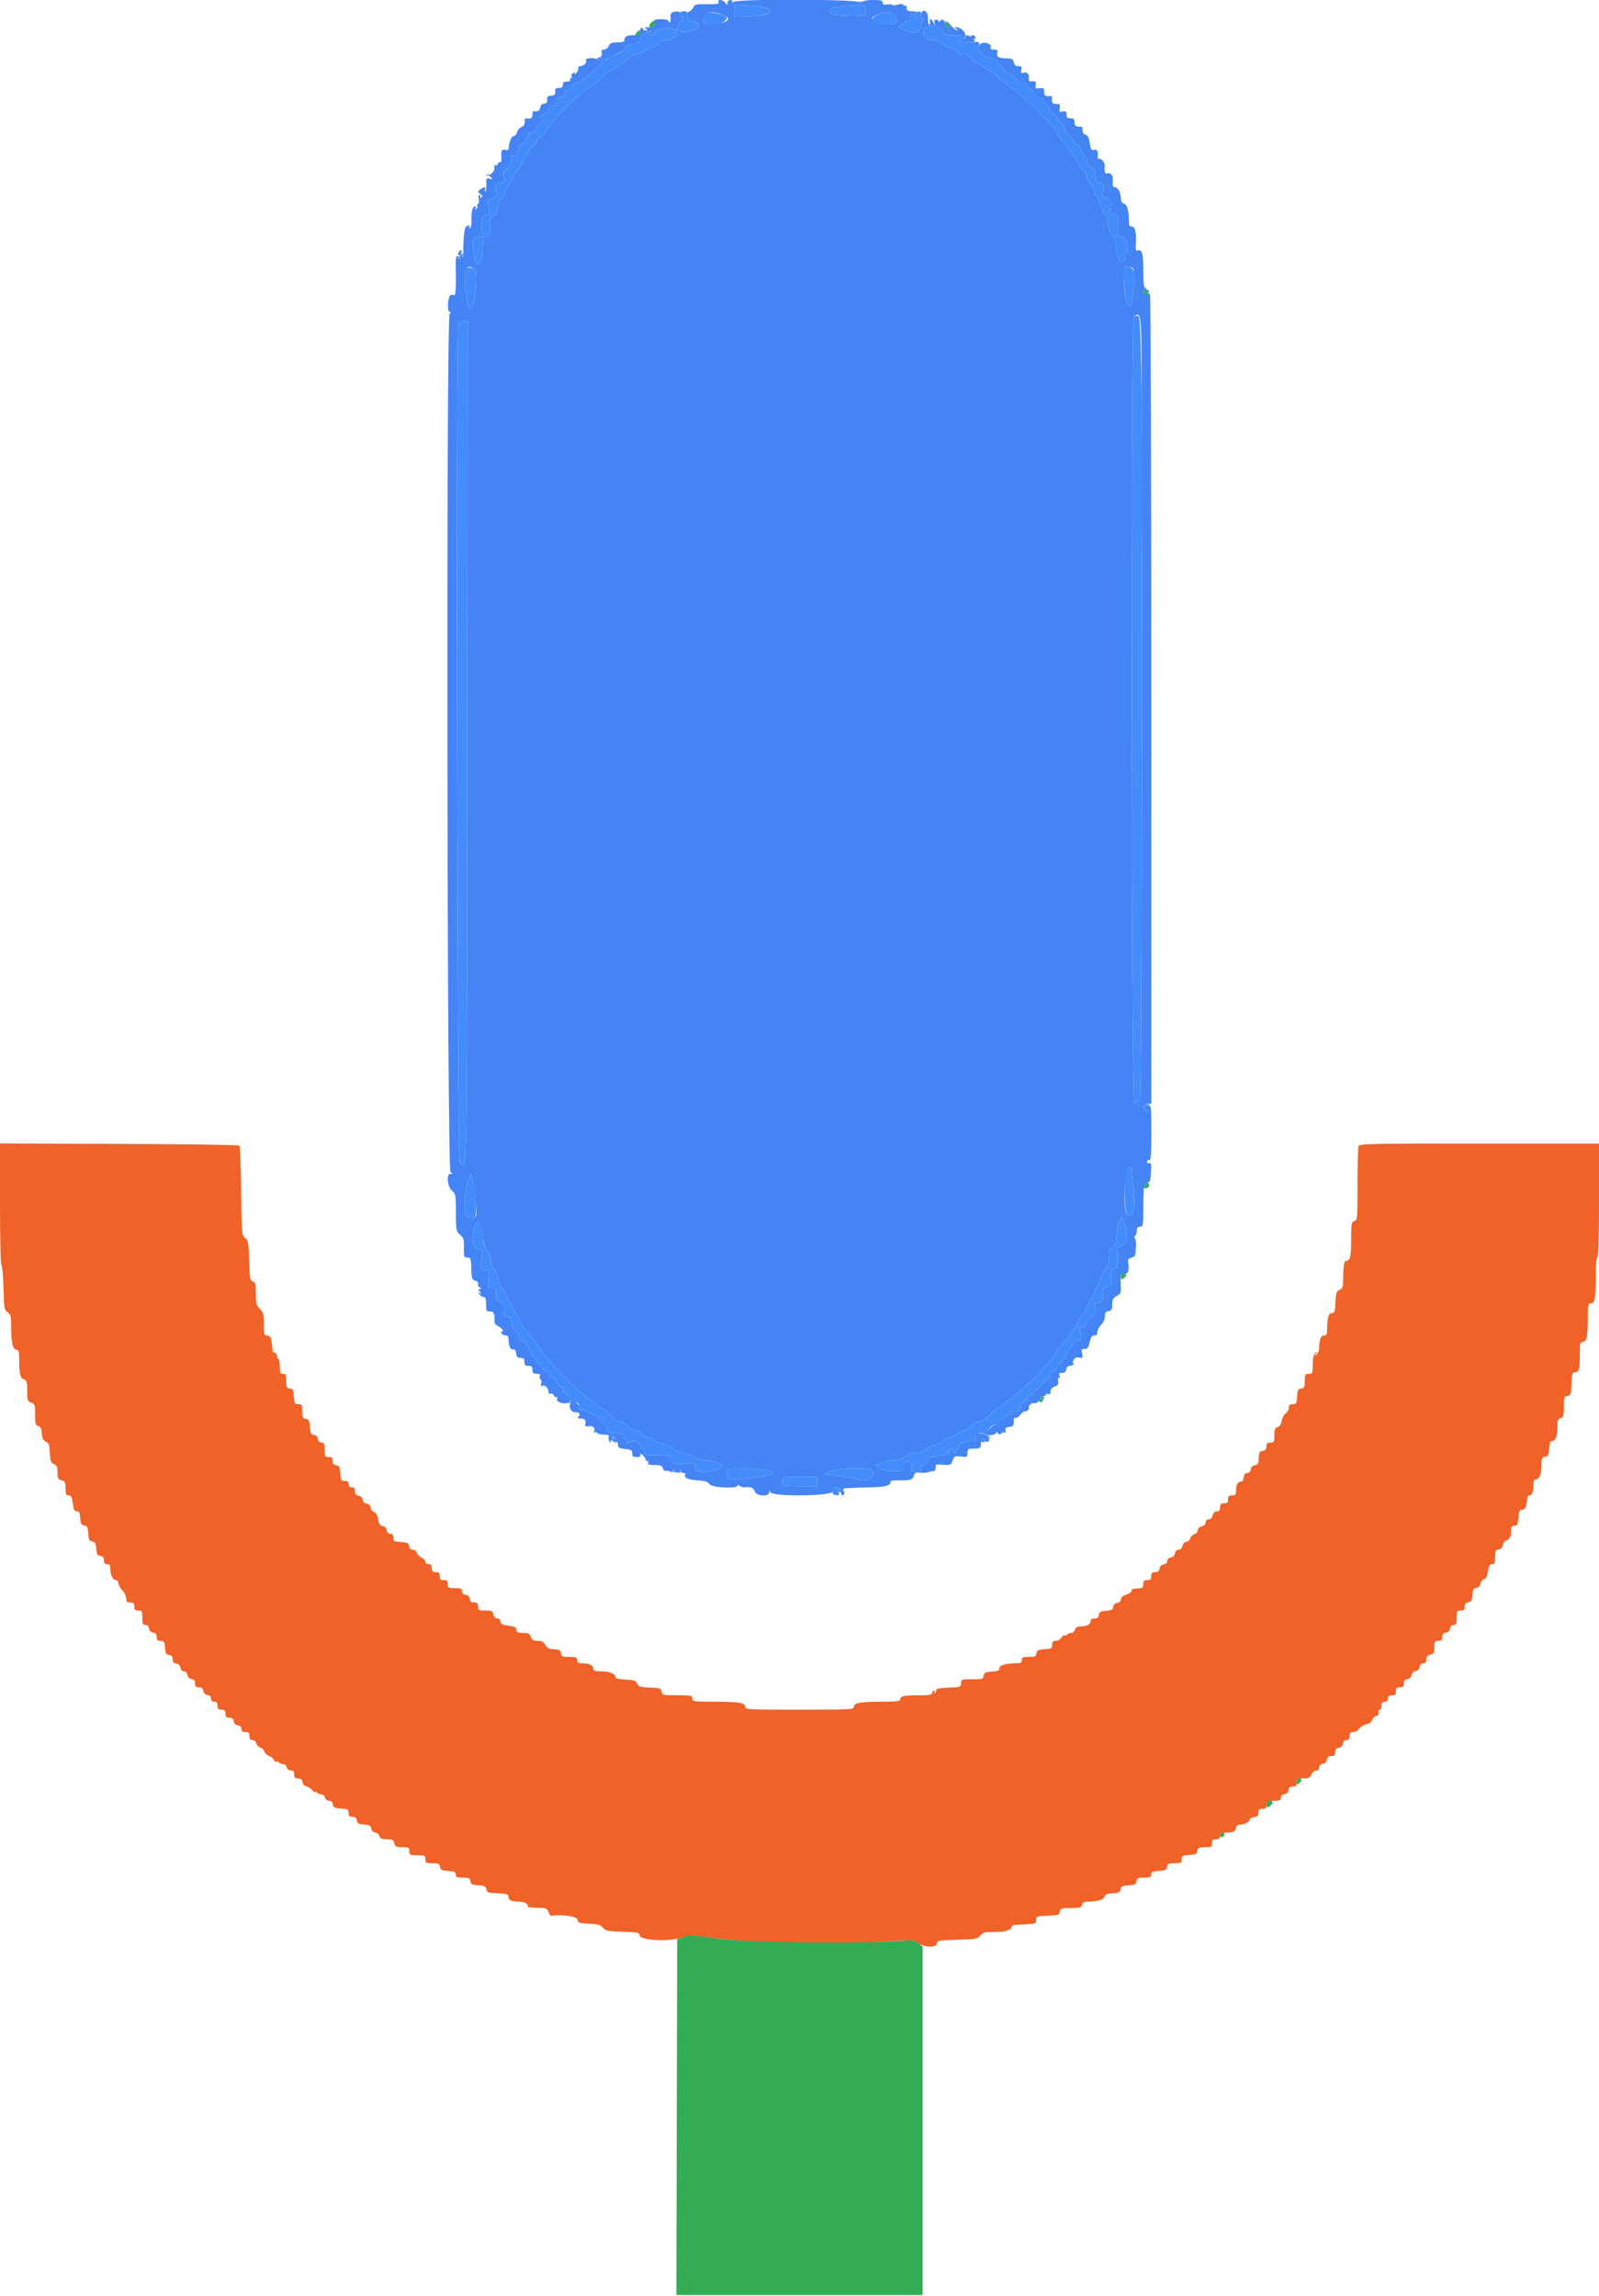 <svg id="svg" version="1.1" xmlns="http://www.w3.org/2000/svg" xmlns:xlink="http://www.w3.org/1999/xlink" width="400" height="574.163" viewBox="0, 0, 400,574.163"><g id="svgg"><path id="path0" d="M-0.000 301.193 C -0.000 309.766,0.155 316.400,0.355 316.400 C 0.550 316.400,0.778 318.919,0.863 321.998 C 1.007 327.246,1.072 327.635,1.908 328.221 C 2.710 328.782,2.800 329.184,2.800 332.197 C 2.800 335.862,3.247 337.600,4.190 337.600 C 4.676 337.600,4.801 338.150,4.805 340.300 C 4.812 343.677,5.083 344.709,6.043 345.014 C 6.683 345.217,6.800 345.654,6.800 347.837 C 6.800 350.224,6.876 350.449,7.800 350.800 C 8.728 351.153,8.800 351.372,8.800 353.828 C 8.800 356.115,8.906 356.503,9.579 356.679 C 10.165 356.832,10.388 357.293,10.479 358.541 C 10.571 359.801,10.812 360.293,11.483 360.588 C 12.232 360.916,12.384 361.343,12.483 363.388 C 12.583 365.446,12.732 365.858,13.500 366.195 C 14.230 366.515,14.400 366.910,14.400 368.287 C 14.400 369.764,14.530 370.017,15.400 370.236 C 16.277 370.456,16.400 370.703,16.400 372.243 C 16.400 373.705,16.528 374.000,17.162 374.000 C 17.774 374.000,17.979 374.396,18.200 376.000 C 18.417 377.580,18.631 378.000,19.215 378.000 C 19.799 378.000,19.980 378.357,20.077 379.700 C 20.178 381.100,20.355 381.422,21.079 381.525 C 21.821 381.631,21.977 381.944,22.079 383.525 C 22.181 385.106,22.338 385.420,23.078 385.525 C 23.799 385.627,23.978 385.951,24.078 387.325 C 24.179 388.713,24.354 389.022,25.100 389.128 C 25.751 389.220,26.000 389.524,26.000 390.228 C 26.000 390.933,26.219 391.200,26.800 391.200 C 27.426 391.200,27.600 391.467,27.600 392.426 C 27.600 393.947,28.239 395.200,29.014 395.200 C 29.336 395.200,29.600 395.534,29.600 395.942 C 29.600 396.349,30.050 397.169,30.600 397.762 C 31.150 398.356,31.600 399.282,31.600 399.821 C 31.600 400.599,31.806 400.800,32.600 400.800 C 33.400 400.800,33.600 401.000,33.600 401.800 C 33.600 402.600,33.800 402.800,34.600 402.800 C 35.519 402.800,35.600 402.947,35.600 404.600 C 35.600 406.112,35.724 406.400,36.372 406.400 C 36.868 406.400,37.190 406.722,37.272 407.300 C 37.354 407.878,37.722 408.246,38.300 408.328 C 38.951 408.420,39.200 408.724,39.200 409.428 C 39.200 410.192,39.409 410.400,40.177 410.400 C 41.040 410.400,41.168 410.598,41.277 412.100 C 41.379 413.513,41.552 413.822,42.300 413.928 C 42.943 414.019,43.200 414.325,43.200 415.000 C 43.200 415.675,43.457 415.981,44.100 416.072 C 44.678 416.154,45.046 416.522,45.128 417.100 C 45.208 417.665,45.533 418.000,46.000 418.000 C 46.467 418.000,46.792 418.335,46.872 418.900 C 46.954 419.478,47.322 419.846,47.900 419.928 C 48.551 420.020,48.800 420.324,48.800 421.028 C 48.800 421.791,49.009 422.000,49.772 422.000 C 50.476 422.000,50.780 422.249,50.872 422.900 C 50.954 423.478,51.322 423.846,51.900 423.928 C 52.478 424.010,52.800 424.332,52.800 424.828 C 52.800 425.333,53.076 425.600,53.600 425.600 C 54.187 425.600,54.400 425.867,54.400 426.600 C 54.400 427.400,54.600 427.600,55.400 427.600 C 56.200 427.600,56.400 427.800,56.400 428.600 C 56.400 429.392,56.602 429.600,57.372 429.600 C 58.076 429.600,58.380 429.849,58.472 430.500 C 58.554 431.078,58.922 431.446,59.500 431.528 C 60.078 431.610,60.400 431.932,60.400 432.428 C 60.400 432.985,60.679 433.200,61.400 433.200 C 62.200 433.200,62.400 433.400,62.400 434.200 C 62.400 434.913,62.616 435.200,63.153 435.200 C 63.579 435.200,64.001 435.561,64.124 436.030 C 64.243 436.486,64.697 436.953,65.133 437.067 C 65.569 437.181,66.015 437.615,66.124 438.032 C 66.233 438.449,66.765 438.959,67.307 439.165 C 67.848 439.370,68.404 439.834,68.543 440.195 C 68.681 440.556,68.963 440.746,69.170 440.619 C 69.376 440.491,69.658 440.570,69.796 440.793 C 69.934 441.017,70.376 441.200,70.777 441.200 C 71.178 441.200,71.601 441.560,71.716 442.000 C 71.841 442.479,72.262 442.800,72.763 442.800 C 73.389 442.800,73.600 443.052,73.600 443.800 C 73.600 444.592,73.802 444.800,74.572 444.800 C 75.274 444.800,75.580 445.049,75.672 445.696 C 75.746 446.211,76.138 446.656,76.594 446.743 C 77.031 446.827,77.706 447.261,78.094 447.709 C 78.482 448.156,78.800 448.369,78.800 448.181 C 78.800 447.994,79.016 448.056,79.280 448.320 C 79.544 448.584,80.063 448.800,80.433 448.800 C 80.804 448.800,81.201 449.160,81.316 449.600 C 81.438 450.068,81.862 450.400,82.335 450.400 C 82.870 450.400,83.188 450.705,83.272 451.300 C 83.381 452.068,83.679 452.218,85.300 452.322 C 87.015 452.432,87.200 452.539,87.200 453.422 C 87.200 454.191,87.408 454.400,88.172 454.400 C 88.876 454.400,89.180 454.649,89.272 455.300 C 89.378 456.046,89.687 456.221,91.075 456.322 C 92.449 456.422,92.773 456.601,92.875 457.322 C 92.952 457.864,93.329 458.247,93.859 458.322 C 94.332 458.390,94.810 458.795,94.922 459.222 C 95.081 459.832,95.477 460.000,96.755 460.000 C 98.160 460.000,98.419 460.138,98.636 461.000 C 98.856 461.877,99.103 462.000,100.643 462.000 C 102.250 462.000,102.400 462.085,102.400 463.000 C 102.400 463.933,102.533 464.000,104.400 464.000 C 106.267 464.000,106.400 464.067,106.400 465.000 C 106.400 465.916,106.549 466.000,108.172 466.000 C 109.705 466.000,109.962 466.121,110.072 466.900 C 110.181 467.668,110.479 467.818,112.100 467.922 C 113.674 468.023,114.000 468.177,114.000 468.822 C 114.000 469.476,114.283 469.600,115.772 469.600 C 117.305 469.600,117.562 469.721,117.672 470.500 C 117.781 471.266,118.079 471.418,119.675 471.521 C 121.256 471.623,121.569 471.779,121.675 472.521 C 121.788 473.313,122.067 473.412,124.500 473.518 C 126.816 473.620,127.200 473.742,127.200 474.375 C 127.200 475.233,127.951 475.598,129.733 475.606 C 131.087 475.613,132.090 476.065,132.034 476.645 C 131.994 477.058,132.135 477.083,134.810 477.150 C 136.565 477.194,136.868 477.327,137.201 478.203 C 137.411 478.755,137.721 479.183,137.891 479.156 C 140.509 478.729,144.356 479.281,144.472 480.100 C 144.589 480.920,144.845 481.011,147.352 481.119 C 149.619 481.218,150.229 481.394,150.816 482.119 C 151.453 482.908,151.971 483.014,155.764 483.136 C 159.511 483.257,160.000 483.355,160.000 483.986 C 160.000 485.333,167.256 485.721,170.792 484.565 C 172.614 483.969,173.144 483.985,179.268 484.819 C 187.610 485.956,211.559 486.393,221.932 485.597 C 228.362 485.104,228.481 485.110,229.616 485.948 C 231.179 487.104,234.400 487.167,234.400 486.041 C 234.400 485.344,234.807 485.271,239.435 485.141 C 244.086 485.011,244.527 484.931,245.200 484.100 C 245.828 483.324,246.308 483.200,248.697 483.200 C 250.221 483.200,251.602 483.065,251.767 482.900 C 251.932 482.735,252.277 482.600,252.533 482.600 C 252.790 482.600,253.000 482.330,253.000 482.000 C 253.000 481.528,253.663 481.375,256.100 481.283 C 259.078 481.171,259.200 481.128,259.200 480.201 C 259.200 479.279,259.333 479.230,262.100 479.118 C 264.761 479.010,265.011 478.926,265.128 478.100 C 265.245 477.272,265.464 477.200,267.865 477.200 C 270.138 477.200,270.502 477.097,270.684 476.400 C 270.839 475.806,271.230 475.600,272.197 475.600 C 274.491 475.600,276.097 475.114,276.295 474.360 C 276.435 473.822,276.952 473.610,278.341 473.520 C 279.906 473.419,280.220 473.261,280.325 472.521 C 280.431 471.779,280.744 471.623,282.325 471.521 C 283.921 471.418,284.219 471.266,284.328 470.500 C 284.438 469.721,284.695 469.600,286.228 469.600 C 287.717 469.600,288.000 469.476,288.000 468.822 C 288.000 468.177,288.326 468.023,289.900 467.922 C 291.521 467.818,291.819 467.668,291.928 466.900 C 292.038 466.121,292.295 466.000,293.828 466.000 C 295.441 466.000,295.600 465.912,295.600 465.022 C 295.600 464.139,295.785 464.032,297.500 463.922 C 299.121 463.818,299.419 463.668,299.528 462.900 C 299.638 462.121,299.895 462.000,301.428 462.000 C 303.051 462.000,303.200 461.916,303.200 461.000 C 303.200 460.200,303.400 460.000,304.200 460.000 C 304.924 460.000,305.200 459.785,305.200 459.222 C 305.200 458.577,305.526 458.423,307.100 458.322 C 308.721 458.218,309.019 458.068,309.128 457.300 C 309.215 456.687,309.533 456.395,310.128 456.386 C 311.228 456.368,312.771 455.528,312.674 455.000 C 312.633 454.780,313.095 454.543,313.700 454.473 C 314.564 454.374,314.800 454.138,314.800 453.373 C 314.800 452.602,315.007 452.400,315.800 452.400 C 316.600 452.400,316.800 452.200,316.800 451.400 C 316.800 450.481,316.947 450.400,318.600 450.400 C 320.112 450.400,320.400 450.276,320.400 449.628 C 320.400 449.132,320.722 448.810,321.300 448.728 C 321.878 448.646,322.246 448.278,322.328 447.700 C 322.420 447.049,322.724 446.800,323.428 446.800 C 324.198 446.800,324.400 446.592,324.400 445.800 C 324.400 444.899,324.559 444.800,326.009 444.800 C 327.336 444.800,327.697 444.625,328.073 443.800 C 328.323 443.250,328.860 442.800,329.264 442.800 C 329.724 442.800,330.000 442.511,330.000 442.028 C 330.000 441.532,330.322 441.210,330.900 441.128 C 331.478 441.046,331.846 440.678,331.928 440.100 C 332.020 439.449,332.324 439.200,333.028 439.200 C 333.791 439.200,334.000 438.991,334.000 438.228 C 334.000 437.524,334.249 437.220,334.900 437.128 C 335.478 437.046,335.846 436.678,335.928 436.100 C 336.010 435.522,336.332 435.200,336.828 435.200 C 337.385 435.200,337.600 434.921,337.600 434.200 C 337.600 433.412,337.803 433.200,338.557 433.200 C 339.084 433.200,339.619 432.927,339.747 432.594 C 339.950 432.065,341.607 431.131,342.513 431.034 C 342.686 431.015,343.060 430.550,343.346 430.000 C 343.632 429.450,344.076 429.045,344.333 429.100 C 344.756 429.191,344.972 428.688,344.847 427.900 C 344.821 427.735,344.980 427.600,345.200 427.600 C 345.420 427.600,345.600 427.150,345.600 426.600 C 345.600 425.867,345.813 425.600,346.400 425.600 C 346.933 425.600,347.200 425.333,347.200 424.800 C 347.200 424.213,347.467 424.000,348.200 424.000 C 349.000 424.000,349.200 423.800,349.200 423.000 C 349.200 422.200,349.400 422.000,350.200 422.000 C 350.992 422.000,351.200 421.798,351.200 421.028 C 351.200 420.324,351.449 420.020,352.100 419.928 C 352.670 419.847,353.046 419.479,353.125 418.925 C 353.202 418.379,353.579 418.002,354.125 417.925 C 354.679 417.846,355.047 417.470,355.128 416.900 C 355.210 416.322,355.532 416.000,356.028 416.000 C 356.575 416.000,356.800 415.722,356.800 415.043 C 356.800 414.357,357.082 414.016,357.800 413.836 C 358.657 413.621,358.800 413.357,358.800 411.992 C 358.800 410.561,358.901 410.400,359.800 410.400 C 360.592 410.400,360.800 410.198,360.800 409.428 C 360.800 408.724,361.049 408.420,361.700 408.328 C 362.278 408.246,362.646 407.878,362.728 407.300 C 362.810 406.722,363.132 406.400,363.628 406.400 C 364.276 406.400,364.400 406.112,364.400 404.600 C 364.400 402.947,364.481 402.800,365.400 402.800 C 366.192 402.800,366.400 402.598,366.400 401.828 C 366.400 401.124,366.649 400.820,367.300 400.728 C 368.046 400.622,368.221 400.313,368.322 398.925 C 368.422 397.551,368.601 397.227,369.322 397.125 C 369.872 397.047,370.247 396.671,370.325 396.119 C 370.394 395.634,370.790 395.130,371.204 394.999 C 371.730 394.832,372.037 394.223,372.224 392.980 C 372.431 391.597,372.659 391.200,373.245 391.200 C 373.871 391.200,374.000 390.898,374.000 389.428 C 374.000 387.895,374.121 387.638,374.900 387.528 C 375.487 387.444,375.846 387.078,375.931 386.476 C 376.003 385.967,376.363 385.440,376.731 385.305 C 377.687 384.953,377.987 384.381,377.994 382.900 C 377.999 381.869,378.165 381.600,378.800 381.600 C 379.240 381.600,379.623 381.330,379.650 381.000 C 379.678 380.670,379.745 380.220,379.800 380.000 C 379.855 379.780,379.923 379.150,379.950 378.600 C 379.985 377.905,380.230 377.600,380.753 377.600 C 381.521 377.600,381.984 376.592,381.995 374.900 C 381.998 374.400,382.248 374.000,382.557 374.000 C 383.255 374.000,383.600 373.129,383.600 371.367 C 383.600 370.433,383.786 370.000,384.186 370.000 C 385.072 370.000,385.600 368.677,385.600 366.454 C 385.600 364.686,385.704 364.441,386.500 364.328 C 387.268 364.219,387.418 363.921,387.522 362.300 C 387.620 360.774,387.787 360.400,388.372 360.400 C 389.170 360.400,389.600 358.998,389.600 356.397 C 389.600 355.230,389.779 354.846,390.400 354.684 C 391.097 354.502,391.200 354.138,391.200 351.865 C 391.200 349.464,391.272 349.245,392.100 349.128 C 392.926 349.011,393.010 348.761,393.118 346.100 C 393.219 343.588,393.334 343.200,393.975 343.200 C 394.991 343.200,395.200 342.443,395.200 338.767 C 395.200 335.937,395.280 335.600,395.950 335.600 C 396.911 335.600,397.200 334.203,397.200 329.550 C 397.200 326.346,397.273 326.000,397.950 326.000 C 398.952 326.000,399.200 324.603,399.200 318.950 C 399.200 316.183,399.357 314.400,399.600 314.400 C 399.859 314.400,400.000 309.400,400.000 300.200 L 400.000 286.000 370.043 286.000 C 343.095 286.000,340.061 286.064,339.843 286.633 C 339.709 286.981,339.600 291.289,339.600 296.206 C 339.600 304.795,339.569 305.156,338.800 305.400 C 338.064 305.634,338.000 306.005,338.000 310.056 C 338.000 313.435,337.861 314.597,337.400 315.057 C 337.070 315.387,336.797 315.509,336.794 315.329 C 336.791 315.148,336.613 315.270,336.400 315.600 C 336.187 315.930,336.009 317.552,336.006 319.205 C 336.001 321.935,335.918 322.246,335.100 322.605 C 334.314 322.950,334.185 323.343,334.082 325.700 C 333.980 328.011,333.858 328.400,333.228 328.400 C 332.361 328.400,332.013 329.453,332.005 332.100 C 332.001 333.692,331.878 334.000,331.247 334.000 C 330.429 334.000,330.014 335.020,330.005 337.051 C 330.002 337.761,329.697 338.539,329.300 338.851 C 328.651 339.360,328.644 339.342,329.200 338.600 C 329.756 337.858,329.749 337.840,329.100 338.349 C 328.575 338.761,328.400 339.486,328.400 341.249 C 328.400 343.490,328.353 343.600,327.400 343.600 C 326.484 343.600,326.400 343.749,326.400 345.372 C 326.400 346.905,326.279 347.162,325.500 347.272 C 324.732 347.381,324.582 347.679,324.478 349.300 C 324.368 351.015,324.261 351.200,323.378 351.200 C 322.629 351.200,322.400 351.412,322.400 352.104 C 322.400 352.601,322.062 353.218,321.650 353.476 C 321.237 353.734,320.783 354.567,320.640 355.328 C 320.470 356.236,320.109 356.783,319.590 356.918 C 318.948 357.086,318.800 357.469,318.800 358.963 C 318.800 360.656,318.722 360.800,317.800 360.800 C 317.008 360.800,316.800 361.002,316.800 361.772 C 316.800 362.476,316.551 362.780,315.900 362.872 C 315.011 362.998,314.937 363.168,314.846 365.272 C 314.812 366.062,314.563 366.378,313.900 366.472 C 313.322 366.554,312.954 366.922,312.872 367.500 C 312.792 368.066,312.467 368.400,311.999 368.400 C 311.483 368.400,311.214 368.739,311.127 369.500 C 311.057 370.105,310.820 370.570,310.600 370.534 C 309.809 370.403,309.200 371.323,309.200 372.649 C 309.200 373.823,309.069 374.000,308.200 374.000 C 307.400 374.000,307.200 374.200,307.200 375.000 C 307.200 375.800,307.000 376.000,306.200 376.000 C 305.400 376.000,305.200 376.200,305.200 377.000 C 305.200 377.730,304.986 378.000,304.408 378.000 C 303.896 378.000,303.526 378.354,303.364 379.000 C 303.207 379.626,302.830 380.000,302.357 380.000 C 301.881 380.000,301.600 380.281,301.600 380.757 C 301.600 381.230,301.226 381.607,300.600 381.764 C 299.981 381.920,299.600 382.299,299.600 382.761 C 299.600 383.179,299.236 383.602,298.770 383.724 C 298.314 383.843,297.843 384.314,297.724 384.770 C 297.604 385.227,297.187 385.600,296.797 385.600 C 296.373 385.600,295.986 386.003,295.836 386.600 C 295.678 387.230,295.302 387.600,294.820 387.600 C 294.332 387.600,294.009 387.925,293.928 388.500 C 293.846 389.078,293.478 389.446,292.900 389.528 C 292.335 389.608,292.000 389.933,292.000 390.400 C 292.000 390.867,291.665 391.192,291.100 391.272 C 290.522 391.354,290.154 391.722,290.072 392.300 C 289.980 392.951,289.676 393.200,288.972 393.200 C 288.202 393.200,288.000 393.408,288.000 394.200 C 288.000 395.000,287.800 395.200,287.000 395.200 C 286.200 395.200,286.000 395.400,286.000 396.200 C 286.000 396.957,285.781 397.211,285.100 397.246 C 283.229 397.342,283.002 397.413,283.091 397.872 C 283.141 398.132,282.556 398.551,281.791 398.803 C 280.869 399.107,280.400 399.512,280.400 400.003 C 280.400 400.467,280.064 400.792,279.500 400.872 C 278.929 400.953,278.554 401.321,278.475 401.878 C 278.373 402.599,278.049 402.778,276.675 402.878 C 275.287 402.979,274.978 403.154,274.872 403.900 C 274.780 404.551,274.476 404.800,273.772 404.800 C 273.087 404.800,272.800 405.022,272.800 405.553 C 272.800 406.327,271.790 406.784,270.063 406.795 C 269.464 406.798,269.049 407.089,268.916 407.600 C 268.801 408.040,268.378 408.400,267.977 408.400 C 267.576 408.400,267.134 408.583,266.996 408.807 C 266.858 409.030,266.583 409.113,266.385 408.991 C 266.188 408.869,265.797 409.136,265.517 409.584 C 265.237 410.033,264.601 410.400,264.104 410.400 C 263.412 410.400,263.200 410.629,263.200 411.378 C 263.200 412.261,263.015 412.368,261.300 412.478 C 259.679 412.582,259.381 412.732,259.272 413.500 C 259.162 414.279,258.905 414.400,257.372 414.400 C 255.867 414.400,255.600 414.520,255.600 415.200 C 255.600 415.835,255.332 416.001,254.300 416.004 C 251.604 416.014,250.000 416.471,250.000 417.230 C 250.000 417.812,249.624 417.980,248.100 418.078 C 246.479 418.182,246.181 418.332,246.072 419.100 C 245.954 419.934,245.742 420.000,243.172 420.000 C 240.495 420.000,240.400 420.034,240.400 420.983 C 240.400 421.933,240.294 421.970,237.300 422.083 C 235.272 422.160,234.200 422.361,234.200 422.667 C 234.200 422.923,234.036 423.283,233.836 423.467 C 233.624 423.660,233.592 423.590,233.759 423.300 C 233.918 423.025,233.857 422.800,233.624 422.800 C 233.391 422.800,233.200 423.070,233.200 423.400 C 233.200 423.886,232.559 424.000,229.833 424.000 C 226.124 424.000,225.200 424.208,225.200 425.043 C 225.200 425.484,224.307 425.601,220.900 425.604 C 215.220 425.610,213.600 425.887,213.600 426.852 C 213.600 427.568,213.016 427.600,200.000 427.600 C 186.984 427.600,186.400 427.568,186.400 426.852 C 186.400 425.860,184.780 425.610,178.300 425.604 C 173.468 425.600,173.200 425.558,173.200 424.800 C 173.200 424.057,172.933 424.000,169.428 424.000 C 165.820 424.000,165.650 423.961,165.528 423.100 C 165.411 422.277,165.158 422.190,162.588 422.084 C 160.129 421.983,159.727 421.858,159.388 421.084 C 159.057 420.329,158.635 420.183,156.500 420.081 C 155.032 420.011,154.000 419.781,154.000 419.525 C 154.000 418.651,152.553 418.025,150.500 418.013 C 148.715 418.002,148.400 417.887,148.400 417.247 C 148.400 416.449,147.384 416.015,145.500 416.005 C 144.668 416.001,144.400 415.805,144.400 415.200 C 144.400 414.508,144.133 414.400,142.428 414.400 C 140.687 414.400,140.441 414.294,140.328 413.500 C 140.202 412.615,140.031 412.538,137.968 412.446 C 137.305 412.417,136.743 412.042,136.400 411.400 C 135.992 410.638,135.545 410.400,134.523 410.400 C 133.459 410.400,133.101 410.192,132.800 409.400 C 132.481 408.562,132.159 408.400,130.810 408.400 C 129.493 408.400,129.200 408.261,129.200 407.638 C 129.200 407.026,128.804 406.821,127.200 406.600 C 125.596 406.379,125.200 406.174,125.200 405.562 C 125.200 405.081,124.921 404.800,124.443 404.800 C 123.970 404.800,123.593 404.426,123.436 403.800 C 123.215 402.919,122.971 402.800,121.392 402.800 C 119.747 402.800,119.600 402.718,119.600 401.800 C 119.600 401.008,119.398 400.800,118.628 400.800 C 117.924 400.800,117.620 400.551,117.528 399.900 C 117.446 399.322,117.078 398.954,116.500 398.872 C 115.922 398.790,115.600 398.468,115.600 397.972 C 115.600 397.324,115.312 397.200,113.800 397.200 C 112.147 397.200,112.000 397.119,112.000 396.200 C 112.000 395.400,111.800 395.200,111.000 395.200 C 110.200 395.200,110.000 395.000,110.000 394.200 C 110.000 393.400,109.800 393.200,109.000 393.200 C 108.200 393.200,108.000 393.000,108.000 392.200 C 108.000 391.467,107.787 391.200,107.200 391.200 C 106.751 391.200,106.400 390.933,106.400 390.591 C 106.400 390.257,105.965 389.785,105.434 389.543 C 104.903 389.301,104.379 388.764,104.271 388.351 C 104.161 387.928,103.721 387.600,103.265 387.600 C 102.730 387.600,102.412 387.295,102.328 386.700 C 102.219 385.932,101.921 385.782,100.300 385.678 C 98.585 385.568,98.400 385.461,98.400 384.578 C 98.400 383.878,98.180 383.600,97.628 383.600 C 97.132 383.600,96.810 383.278,96.728 382.700 C 96.647 382.133,96.279 381.754,95.731 381.676 C 95.066 381.582,94.801 381.187,94.599 379.993 C 94.427 378.977,94.077 378.351,93.593 378.198 C 93.185 378.068,92.794 377.566,92.725 377.081 C 92.647 376.530,92.272 376.153,91.725 376.075 C 91.179 375.998,90.802 375.621,90.725 375.075 C 90.646 374.521,90.270 374.153,89.700 374.072 C 89.049 373.980,88.800 373.676,88.800 372.972 C 88.800 372.267,88.581 372.000,88.000 372.000 C 87.467 372.000,87.200 371.733,87.200 371.200 C 87.200 370.618,86.933 370.400,86.222 370.400 C 85.339 370.400,85.232 370.215,85.122 368.500 C 85.018 366.879,84.868 366.581,84.100 366.472 C 83.449 366.380,83.200 366.076,83.200 365.372 C 83.200 364.602,82.992 364.400,82.200 364.400 C 81.281 364.400,81.200 364.253,81.200 362.600 C 81.200 361.088,81.076 360.800,80.428 360.800 C 79.932 360.800,79.610 360.478,79.528 359.900 C 79.447 359.329,79.079 358.954,78.521 358.875 C 77.779 358.769,77.623 358.456,77.521 356.875 C 77.418 355.279,77.266 354.981,76.500 354.872 C 75.721 354.762,75.600 354.505,75.600 352.972 C 75.600 351.359,75.512 351.200,74.622 351.200 C 73.739 351.200,73.632 351.015,73.522 349.300 C 73.418 347.679,73.268 347.381,72.500 347.272 C 71.721 347.162,71.600 346.905,71.600 345.372 C 71.600 343.867,71.480 343.600,70.800 343.600 C 70.120 343.600,70.000 343.333,70.000 341.824 C 70.000 340.847,69.817 339.934,69.593 339.796 C 69.370 339.658,69.261 339.422,69.351 339.272 C 69.442 339.123,69.265 338.768,68.958 338.484 C 68.651 338.201,68.371 338.111,68.335 338.284 C 68.299 338.458,68.164 337.610,68.035 336.400 C 67.833 334.508,67.674 334.182,66.900 334.072 C 66.065 333.954,66.000 333.743,66.000 331.154 C 66.000 328.711,65.876 328.239,65.000 327.364 C 64.123 326.486,64.000 326.018,64.000 323.544 C 64.000 321.120,63.894 320.698,63.247 320.528 C 62.572 320.352,62.477 319.812,62.327 315.314 C 62.177 310.787,62.077 310.230,61.307 309.607 C 60.480 308.937,60.451 308.584,60.327 297.891 C 60.257 291.827,60.050 286.716,59.867 286.533 C 59.684 286.350,46.139 286.152,29.767 286.093 L -0.000 285.985 -0.000 301.193 " stroke="none" fill="#f06228" fill-rule="evenodd"></path><path id="path1" d="M179.726 0.551 C 179.895 0.992,179.325 1.092,176.869 1.051 C 174.071 1.004,173.766 1.077,173.416 1.875 C 173.204 2.357,172.664 2.852,172.216 2.975 C 171.612 3.142,171.533 3.286,171.914 3.532 C 172.196 3.715,172.317 4.151,172.182 4.502 C 172.000 4.976,172.218 5.174,173.028 5.270 C 176.033 5.627,175.108 7.642,171.814 7.915 C 169.310 8.123,168.682 6.918,170.400 5.200 C 170.840 4.760,171.020 4.400,170.800 4.400 C 170.580 4.400,170.400 4.141,170.400 3.824 C 170.400 3.015,169.717 2.684,168.617 2.960 C 167.867 3.148,167.696 3.435,167.763 4.398 C 167.808 5.059,167.701 5.600,167.523 5.600 C 167.345 5.600,167.200 5.420,167.200 5.200 C 167.200 4.980,166.390 4.800,165.400 4.800 C 164.410 4.800,163.621 4.935,163.647 5.100 C 163.851 6.389,163.526 6.800,162.300 6.806 C 161.314 6.811,161.145 6.906,161.600 7.200 C 162.113 7.531,162.098 7.589,161.500 7.594 C 161.115 7.597,160.800 7.409,160.800 7.176 C 160.800 6.943,160.620 6.864,160.400 7.000 C 160.180 7.136,160.000 7.597,160.000 8.024 C 160.000 8.653,159.716 8.801,158.500 8.806 C 156.806 8.813,156.200 9.128,156.200 10.000 C 156.200 10.442,155.738 10.600,154.441 10.600 C 153.002 10.600,152.608 10.764,152.280 11.500 C 152.059 11.995,151.526 12.400,151.096 12.400 C 150.471 12.400,150.362 12.592,150.553 13.354 C 150.794 14.316,149.991 15.457,149.452 14.918 C 148.814 14.281,146.162 14.492,146.568 15.148 C 146.883 15.657,146.156 16.438,145.308 16.502 C 144.857 16.536,144.562 16.757,144.653 16.993 C 144.743 17.230,144.530 17.778,144.179 18.211 C 143.828 18.645,143.653 18.777,143.791 18.505 C 143.958 18.174,143.828 18.091,143.398 18.256 C 143.044 18.392,142.849 18.750,142.964 19.052 C 143.080 19.353,142.990 19.600,142.764 19.600 C 142.538 19.600,142.464 19.780,142.600 20.000 C 142.740 20.227,142.404 20.400,141.824 20.400 C 141.067 20.400,140.800 20.608,140.800 21.200 C 140.800 21.786,140.533 22.000,139.805 22.000 C 139.011 22.000,138.829 22.182,138.905 22.900 C 138.981 23.617,138.772 23.826,137.880 23.929 C 136.988 24.031,136.784 24.235,136.880 24.929 C 136.969 25.574,136.766 25.833,136.100 25.928 C 135.542 26.007,135.200 26.333,135.200 26.785 C 135.200 27.549,134.188 28.163,133.564 27.778 C 133.364 27.654,133.200 28.013,133.200 28.576 C 133.200 29.545,132.861 29.781,131.694 29.628 C 131.415 29.592,131.212 29.706,131.241 29.881 C 131.410 30.882,131.106 31.576,130.401 31.800 C 129.961 31.939,129.492 32.491,129.358 33.027 C 129.223 33.562,128.875 34.000,128.584 34.000 C 127.962 34.000,127.400 35.322,127.246 37.147 C 127.218 37.483,126.902 37.615,126.426 37.491 C 125.518 37.254,125.286 37.718,125.421 39.499 C 125.476 40.213,125.357 40.697,125.157 40.574 C 124.958 40.450,124.687 40.630,124.555 40.972 C 124.424 41.315,124.127 41.478,123.895 41.335 C 123.627 41.170,123.557 41.391,123.701 41.943 C 123.899 42.699,122.603 44.040,122.067 43.634 C 121.993 43.579,121.813 43.667,121.667 43.831 C 121.520 43.994,121.580 44.028,121.800 43.906 C 122.020 43.784,122.460 43.965,122.779 44.309 C 123.292 44.865,123.257 44.908,122.464 44.701 C 121.644 44.486,121.579 44.593,121.663 46.023 C 121.714 46.878,121.602 47.718,121.414 47.889 C 121.226 48.060,121.186 47.885,121.324 47.500 C 121.629 46.650,121.216 46.605,120.176 47.375 C 119.414 47.940,119.414 47.961,120.161 48.514 C 120.752 48.953,120.805 49.150,120.399 49.401 C 120.054 49.614,119.973 49.567,120.162 49.262 C 120.319 49.008,120.237 48.800,119.980 48.800 C 119.685 48.800,119.603 49.159,119.758 49.775 C 119.893 50.312,119.819 50.864,119.595 51.003 C 119.371 51.142,119.283 51.410,119.400 51.600 C 119.517 51.790,119.402 52.075,119.145 52.234 C 118.852 52.415,118.784 52.350,118.962 52.062 C 119.119 51.808,119.076 51.600,118.866 51.600 C 118.230 51.600,117.866 52.899,117.951 54.867 C 117.998 55.963,117.834 56.855,117.554 57.029 C 117.252 57.215,117.182 57.153,117.362 56.862 C 117.681 56.345,117.229 56.256,116.569 56.706 C 116.159 56.986,115.821 60.287,115.912 63.110 C 115.936 63.838,115.787 64.316,115.577 64.186 C 115.370 64.058,115.200 64.143,115.200 64.376 C 115.200 64.609,115.009 64.800,114.776 64.800 C 114.543 64.800,114.464 64.620,114.600 64.400 C 114.736 64.180,114.644 64.000,114.396 64.000 C 114.103 64.000,113.966 64.876,114.004 66.500 C 114.122 71.491,113.994 74.043,113.636 73.822 C 113.436 73.699,113.025 73.692,112.723 73.808 C 112.008 74.082,111.782 78.000,112.480 78.000 C 112.853 78.000,112.853 78.107,112.480 78.480 C 111.587 79.373,111.805 292.647,112.700 293.168 C 113.360 293.552,113.358 293.576,112.674 293.588 C 111.571 293.606,111.926 296.887,113.138 297.873 C 113.969 298.548,114.033 298.931,114.047 303.255 C 114.061 307.673,114.112 307.953,115.031 308.752 C 116.053 309.640,116.138 309.975,116.038 312.700 C 116.004 313.635,116.162 314.423,116.388 314.450 C 116.615 314.478,117.025 314.523,117.300 314.552 C 117.768 314.600,117.877 315.286,117.966 318.737 C 117.991 319.722,118.211 320.130,118.800 320.284 C 119.526 320.474,119.668 320.691,119.566 321.455 C 119.547 321.596,119.772 321.863,120.066 322.049 C 120.507 322.329,120.505 322.389,120.051 322.394 C 119.586 322.399,119.586 322.503,120.051 323.077 C 120.525 323.661,120.518 323.705,120.000 323.400 C 119.482 323.095,119.475 323.139,119.949 323.723 C 120.251 324.095,120.746 324.400,121.049 324.400 C 121.435 324.400,121.600 324.938,121.600 326.200 C 121.600 327.853,121.681 328.000,122.600 328.000 C 123.583 328.000,123.799 328.533,123.703 330.727 C 123.690 331.017,124.102 331.446,124.618 331.681 C 125.134 331.916,125.654 332.363,125.773 332.675 C 125.893 332.987,125.815 333.133,125.600 333.000 C 125.378 332.863,125.312 333.027,125.447 333.379 C 125.578 333.721,126.026 334.000,126.443 334.000 C 126.960 334.000,127.202 334.286,127.205 334.900 C 127.216 336.565,127.676 337.616,128.348 337.506 C 128.796 337.433,129.040 337.745,129.127 338.500 C 129.226 339.364,129.462 339.600,130.227 339.600 C 130.998 339.600,131.200 339.807,131.200 340.600 C 131.200 341.400,131.400 341.600,132.200 341.600 C 133.000 341.600,133.200 341.800,133.200 342.600 C 133.200 343.411,133.397 343.600,134.243 343.600 C 134.995 343.600,135.223 343.763,135.060 344.187 C 134.936 344.510,135.014 344.885,135.234 345.021 C 135.453 345.156,135.516 345.635,135.373 346.084 C 135.196 346.644,135.259 346.811,135.575 346.616 C 136.191 346.235,137.200 347.116,137.200 348.036 C 137.200 348.498,137.406 348.696,137.748 348.564 C 138.050 348.449,138.409 348.646,138.546 349.002 C 138.682 349.359,138.974 349.540,139.193 349.405 C 139.422 349.263,139.491 349.420,139.355 349.774 C 139.197 350.184,139.450 350.515,140.116 350.768 C 142.343 351.615,143.918 349.838,141.798 348.872 C 141.246 348.620,140.817 348.277,140.845 348.107 C 140.959 347.404,140.783 346.684,140.552 346.914 C 140.248 347.219,139.448 346.445,139.090 345.500 C 138.944 345.115,138.562 344.800,138.240 344.800 C 137.919 344.800,137.598 344.395,137.528 343.900 C 137.448 343.335,137.079 342.954,136.538 342.877 C 136.013 342.802,135.579 342.372,135.430 341.777 C 135.295 341.240,134.933 340.800,134.625 340.800 C 134.108 340.800,133.157 339.358,131.942 336.729 C 131.670 336.140,131.031 335.469,130.523 335.238 C 130.004 335.001,129.600 334.465,129.600 334.012 C 129.600 333.569,129.240 332.982,128.800 332.707 C 128.266 332.374,128.000 331.774,128.000 330.904 C 128.000 330.187,127.820 329.578,127.600 329.550 C 127.380 329.523,127.035 329.478,126.833 329.450 C 126.120 329.353,125.871 328.787,125.923 327.388 C 125.967 326.231,125.790 325.887,124.954 325.506 C 124.072 325.104,123.951 324.831,124.076 323.520 C 124.220 322.015,123.828 321.682,122.252 321.969 C 122.060 322.004,122.031 321.015,122.186 319.771 C 122.342 318.528,122.318 317.599,122.134 317.708 C 121.330 318.184,119.980 317.219,120.178 316.309 C 120.842 313.266,120.808 312.400,120.026 312.400 C 118.849 312.400,118.001 311.320,118.208 310.085 C 118.308 309.488,118.470 308.391,118.568 307.646 C 119.003 304.351,120.462 305.193,120.729 308.893 C 120.861 310.715,121.168 311.736,121.855 312.637 C 122.380 313.325,122.800 314.428,122.800 315.120 C 122.800 315.804,123.250 317.028,123.800 317.838 C 124.350 318.649,124.800 319.799,124.800 320.394 C 124.800 320.989,125.160 321.802,125.600 322.200 C 126.040 322.598,126.400 323.141,126.400 323.406 C 126.400 323.671,126.850 324.551,127.400 325.362 C 127.950 326.172,128.400 327.071,128.400 327.359 C 128.400 327.647,128.850 328.369,129.400 328.962 C 129.950 329.556,130.400 330.369,130.400 330.770 C 130.400 331.171,131.049 332.197,131.842 333.050 C 133.142 334.448,133.952 335.533,136.078 338.726 C 136.451 339.285,137.036 339.900,137.378 340.092 C 137.720 340.283,138.000 340.632,138.000 340.867 C 138.000 341.599,146.336 349.444,148.426 350.679 C 149.071 351.060,149.600 351.514,149.600 351.686 C 149.600 351.859,149.819 352.000,150.086 352.000 C 150.353 352.000,150.938 352.347,151.386 352.772 C 153.887 355.142,154.510 355.600,155.237 355.600 C 155.678 355.600,156.455 356.050,156.965 356.600 C 157.475 357.150,158.248 357.600,158.684 357.600 C 159.119 357.600,159.999 358.050,160.638 358.600 C 161.277 359.149,162.091 359.599,162.446 359.600 C 162.801 359.600,163.521 359.934,164.046 360.342 C 164.571 360.750,165.670 361.207,166.489 361.358 C 167.307 361.509,168.207 361.956,168.489 362.353 C 168.788 362.775,169.730 363.171,170.761 363.307 C 171.730 363.435,173.028 363.914,173.645 364.370 C 174.349 364.890,175.375 365.200,176.397 365.200 C 177.293 365.200,178.680 365.473,179.480 365.808 L 180.934 366.415 180.084 367.208 C 178.983 368.234,174.032 368.389,173.950 367.400 C 173.923 367.070,173.877 366.575,173.848 366.300 C 173.815 365.982,173.361 365.859,172.598 365.963 C 169.203 366.424,168.206 366.251,168.081 365.178 C 167.954 364.091,167.375 363.952,162.900 363.931 C 161.353 363.924,160.999 363.674,161.153 362.700 C 161.179 362.535,161.016 362.400,160.790 362.400 C 160.565 362.400,160.209 361.950,160.000 361.400 C 159.581 360.297,158.149 360.039,157.221 360.900 C 156.850 361.244,156.766 361.252,156.950 360.925 C 157.097 360.663,156.988 360.303,156.708 360.125 C 156.429 359.946,156.200 359.530,156.200 359.200 C 156.200 358.852,155.830 358.595,155.321 358.588 C 154.838 358.581,154.315 358.448,154.158 358.291 C 154.002 358.135,153.632 358.207,153.337 358.452 C 152.942 358.780,152.800 358.779,152.800 358.449 C 152.800 358.202,152.575 358.045,152.300 358.100 C 152.025 358.155,151.845 357.975,151.900 357.700 C 152.055 356.923,148.965 353.533,148.238 353.684 C 147.997 353.734,147.313 353.450,146.718 353.053 C 146.122 352.656,145.447 352.447,145.218 352.589 C 144.969 352.743,144.800 352.433,144.800 351.824 C 144.800 350.802,143.170 350.278,142.643 351.131 C 142.183 351.874,142.912 353.200,143.780 353.200 C 144.940 353.200,145.301 353.597,144.748 354.263 C 144.394 354.689,144.519 354.800,145.351 354.800 C 146.355 354.800,146.587 355.138,146.418 356.352 C 146.364 356.738,146.645 356.846,147.350 356.712 C 148.395 356.512,149.049 357.274,148.539 358.098 C 148.390 358.339,148.465 358.407,148.711 358.255 C 148.949 358.108,149.258 358.170,149.396 358.393 C 149.534 358.617,150.286 358.800,151.066 358.800 C 152.089 358.800,152.428 358.950,152.280 359.336 C 152.167 359.631,152.235 360.126,152.431 360.436 C 152.735 360.917,152.789 360.915,152.794 360.420 C 152.799 359.969,152.907 359.947,153.280 360.320 C 153.544 360.584,153.932 360.800,154.141 360.800 C 154.351 360.800,154.107 360.440,153.600 360.000 C 153.093 359.560,152.863 359.200,153.090 359.200 C 153.733 359.200,154.573 360.403,154.587 361.346 C 154.598 362.059,154.897 362.233,156.401 362.400 C 157.961 362.573,158.195 362.720,158.155 363.500 C 158.118 364.239,158.319 364.400,159.278 364.400 C 159.956 364.400,160.343 364.232,160.200 364.000 C 160.064 363.780,160.066 363.600,160.205 363.600 C 160.626 363.600,161.600 364.713,161.600 365.195 C 161.600 365.444,161.778 365.537,161.995 365.403 C 162.222 365.263,162.289 365.423,162.153 365.779 C 161.959 366.284,162.253 366.400,163.730 366.400 C 165.211 366.400,165.594 366.552,165.807 367.222 C 165.950 367.674,166.278 367.968,166.534 367.876 C 166.790 367.784,167.337 367.882,167.748 368.094 C 168.274 368.365,168.416 368.349,168.225 368.040 C 168.070 367.789,168.231 367.600,168.600 367.600 C 168.969 367.600,169.130 367.789,168.975 368.040 C 168.784 368.349,168.956 368.345,169.552 368.026 C 170.111 367.727,170.400 367.713,170.400 367.986 C 170.400 368.214,170.681 368.400,171.024 368.400 C 171.367 368.400,171.558 368.544,171.450 368.719 C 170.956 369.519,172.056 370.081,174.404 370.229 C 176.360 370.353,177.042 370.568,177.484 371.199 C 178.144 372.140,185.082 372.395,184.520 371.457 C 184.370 371.206,184.540 371.238,184.899 371.529 C 185.258 371.820,185.878 372.025,186.276 371.983 C 187.877 371.817,188.437 372.046,188.806 373.016 C 189.268 374.231,192.375 374.407,192.428 373.222 C 192.453 372.661,192.483 372.661,192.728 373.220 C 193.233 374.371,208.350 374.187,208.223 373.032 C 208.116 372.056,209.538 371.663,210.082 372.518 C 210.282 372.833,210.390 372.847,210.394 372.558 C 210.398 372.261,212.248 372.089,216.053 372.033 C 221.563 371.953,222.800 371.674,222.800 370.512 C 222.800 370.323,223.739 370.193,224.886 370.224 C 227.657 370.299,228.366 370.073,228.627 369.035 C 228.809 368.310,229.073 368.192,230.221 368.326 C 230.977 368.415,231.912 368.349,232.298 368.180 C 232.684 368.012,233.225 367.910,233.500 367.954 C 233.915 368.021,234.152 367.387,234.080 366.400 C 234.072 366.290,234.928 366.261,235.982 366.335 C 237.794 366.463,237.919 366.407,238.311 365.283 C 238.696 364.178,238.837 364.109,240.362 364.285 C 241.907 364.464,242.000 364.416,242.000 363.437 C 242.000 362.867,242.225 362.383,242.500 362.363 C 242.775 362.343,243.540 362.298,244.200 362.263 C 245.228 362.209,245.398 362.044,245.385 361.110 C 245.377 360.511,245.602 359.931,245.885 359.823 C 246.168 359.714,246.400 359.874,246.400 360.177 C 246.400 360.793,247.370 360.806,247.453 360.191 C 247.564 359.361,246.542 358.562,245.253 358.473 C 243.984 358.385,243.916 358.446,244.073 359.519 C 244.221 360.525,244.133 360.638,243.327 360.484 C 242.824 360.388,242.095 360.448,241.707 360.618 C 241.318 360.787,240.795 360.895,240.545 360.856 C 240.295 360.817,239.975 361.246,239.833 361.809 C 239.676 362.438,239.401 362.724,239.120 362.551 C 238.810 362.359,238.750 362.514,238.933 363.034 C 239.198 363.788,239.193 363.788,238.609 363.035 C 238.108 362.388,237.877 362.344,237.108 362.747 C 236.576 363.027,236.504 363.137,236.933 363.012 C 237.384 362.881,237.607 362.979,237.512 363.265 C 237.330 363.810,236.410 364.068,234.200 364.193 C 232.982 364.262,232.488 364.505,232.129 365.210 C 231.871 365.719,231.376 366.294,231.029 366.488 C 230.683 366.681,230.400 367.101,230.400 367.420 C 230.400 368.132,229.549 368.175,228.821 367.500 C 228.390 367.100,228.339 367.100,228.565 367.500 C 228.720 367.776,228.638 368.000,228.381 368.000 C 228.112 368.000,228.022 367.721,228.168 367.340 C 228.513 366.440,227.038 365.032,226.469 365.717 C 226.057 366.213,226.000 366.411,226.000 367.337 C 226.000 368.267,221.222 368.177,220.000 367.224 L 219.000 366.444 220.487 365.822 C 221.305 365.480,222.707 365.200,223.603 365.200 C 224.634 365.200,225.652 364.890,226.375 364.356 C 227.003 363.891,228.352 363.417,229.373 363.302 C 230.516 363.173,231.422 362.819,231.729 362.381 C 232.003 361.989,232.921 361.539,233.768 361.380 C 234.616 361.221,235.645 360.755,236.055 360.345 C 236.465 359.935,237.080 359.600,237.421 359.600 C 237.763 359.600,238.705 359.150,239.514 358.600 C 240.323 358.050,241.238 357.600,241.547 357.600 C 241.856 357.600,242.525 357.150,243.035 356.600 C 243.545 356.050,244.330 355.600,244.781 355.600 C 245.603 355.600,246.268 355.139,248.381 353.100 C 249.008 352.495,249.627 352.000,249.757 352.000 C 250.249 352.000,253.905 349.072,257.123 346.100 C 258.374 344.945,259.533 344.000,259.698 344.000 C 259.864 344.000,260.000 343.802,260.000 343.560 C 260.000 343.319,260.495 342.613,261.100 341.992 C 263.600 339.427,264.000 338.952,264.000 338.549 C 264.000 338.087,265.182 336.561,266.900 334.804 C 267.505 334.185,268.000 333.490,268.000 333.259 C 268.000 333.029,268.245 332.696,268.543 332.520 C 268.842 332.344,269.307 331.524,269.575 330.697 C 269.844 329.870,270.410 329.009,270.832 328.783 C 271.254 328.557,271.600 328.053,271.600 327.664 C 271.600 327.274,272.050 326.345,272.600 325.600 C 273.150 324.855,273.600 323.944,273.600 323.576 C 273.600 323.209,273.945 322.469,274.367 321.933 C 274.789 321.396,275.260 320.289,275.413 319.472 C 275.566 318.655,276.076 317.674,276.546 317.293 C 277.202 316.761,277.403 316.149,277.412 314.655 C 277.421 313.120,277.617 312.554,278.339 311.969 C 279.091 311.360,279.271 310.782,279.351 308.714 C 279.405 307.331,279.697 305.810,280.000 305.334 L 280.550 304.468 281.108 305.534 C 282.598 308.381,282.020 311.631,280.000 311.761 C 279.651 311.784,279.432 312.135,279.476 312.600 C 279.827 316.280,279.718 316.958,278.700 317.408 C 278.055 317.693,277.832 318.089,277.914 318.803 C 277.976 319.351,278.066 320.149,278.114 320.575 C 278.176 321.131,277.848 321.454,276.954 321.717 C 275.767 322.067,275.717 322.165,275.899 323.783 C 276.084 325.424,276.048 325.490,274.828 325.734 C 273.753 325.949,273.623 326.096,273.958 326.721 C 274.565 327.856,274.233 328.951,273.115 329.498 C 272.556 329.772,271.883 330.517,271.619 331.153 C 271.246 332.055,270.949 332.263,270.270 332.100 C 269.558 331.929,269.491 331.988,269.900 332.426 C 270.434 332.997,270.602 335.253,270.100 335.121 C 269.416 334.940,268.055 335.678,268.230 336.135 C 268.334 336.406,268.044 337.031,267.586 337.523 C 267.127 338.015,266.572 338.936,266.351 339.569 C 266.130 340.202,265.596 340.812,265.163 340.925 C 264.731 341.039,264.404 341.282,264.436 341.466 C 264.583 342.304,264.353 342.800,263.814 342.800 C 263.162 342.800,262.285 344.152,262.681 344.547 C 262.820 344.686,262.723 344.800,262.467 344.800 C 261.914 344.800,258.800 347.834,258.800 348.372 C 258.800 348.577,258.395 348.802,257.900 348.872 C 257.309 348.956,257.000 349.275,257.000 349.800 C 257.000 350.335,256.689 350.644,256.060 350.733 C 255.308 350.840,255.156 351.058,255.302 351.821 C 255.402 352.346,255.343 352.688,255.170 352.581 C 254.997 352.474,254.753 352.553,254.627 352.756 C 254.502 352.959,254.039 353.031,253.600 352.916 C 253.085 352.781,252.800 352.904,252.800 353.259 C 252.800 353.563,252.080 354.123,251.200 354.504 C 250.320 354.886,249.600 355.468,249.600 355.799 C 249.600 356.129,249.337 356.400,249.016 356.400 C 248.224 356.400,246.813 357.968,247.049 358.585 C 247.282 359.192,249.197 358.898,249.206 358.253 C 249.210 358.001,249.374 358.055,249.576 358.374 C 249.858 358.821,250.065 358.844,250.506 358.478 C 250.818 358.219,251.209 358.140,251.375 358.303 C 251.541 358.467,251.614 358.240,251.538 357.800 C 251.431 357.182,251.651 356.971,252.500 356.873 C 253.427 356.767,253.600 356.558,253.600 355.550 C 253.600 354.823,253.763 354.454,254.016 354.610 C 254.245 354.751,254.799 354.400,255.248 353.830 C 255.697 353.259,256.209 352.882,256.387 352.992 C 256.564 353.101,256.932 352.923,257.204 352.596 C 257.476 352.268,257.564 352.000,257.400 352.000 C 257.236 352.000,257.333 351.722,257.615 351.382 C 257.897 351.042,258.355 350.851,258.632 350.957 C 259.218 351.182,260.911 349.844,260.526 349.459 C 260.383 349.317,260.567 349.200,260.933 349.200 C 261.300 349.200,261.600 349.026,261.600 348.813 C 261.600 348.599,261.870 348.529,262.200 348.655 C 262.618 348.816,262.800 348.627,262.800 348.033 C 262.800 347.482,263.169 347.040,263.845 346.783 C 264.672 346.468,264.851 346.181,264.703 345.405 C 264.594 344.836,264.677 344.524,264.901 344.662 C 265.125 344.801,265.182 344.574,265.037 344.118 C 264.839 343.494,264.972 343.342,265.695 343.368 C 266.341 343.391,266.637 343.143,266.728 342.500 C 266.808 341.933,267.132 341.600,267.604 341.600 C 268.016 341.600,268.481 341.392,268.638 341.138 C 268.806 340.867,268.749 340.784,268.499 340.939 C 268.210 341.118,268.214 340.905,268.514 340.271 C 268.845 339.568,269.194 339.386,269.938 339.529 C 270.844 339.702,270.904 339.621,270.686 338.529 C 270.479 337.497,270.563 337.345,271.324 337.371 C 272.037 337.395,272.270 337.083,272.577 335.700 C 272.850 334.466,273.152 334.000,273.677 334.000 C 274.075 334.000,274.414 333.865,274.431 333.700 C 274.545 332.580,274.820 331.980,275.559 331.241 C 276.031 330.769,276.400 329.886,276.400 329.228 C 276.400 328.317,276.600 328.027,277.300 327.928 C 278.051 327.821,278.205 327.543,278.227 326.249 C 278.249 324.977,278.452 324.595,279.356 324.122 C 280.279 323.638,280.446 323.306,280.390 322.072 C 280.239 318.785,280.344 318.328,281.187 318.596 C 282.100 318.886,282.574 317.676,282.249 315.883 C 282.088 314.992,282.225 314.759,283.027 314.558 C 283.562 314.423,284.015 314.018,284.034 313.657 C 284.053 313.295,284.119 312.370,284.180 311.600 C 284.242 310.830,284.128 309.991,283.927 309.736 C 283.701 309.449,283.722 309.172,283.981 309.012 C 284.211 308.869,284.400 308.313,284.400 307.776 C 284.400 307.067,284.618 306.800,285.200 306.800 C 285.959 306.800,286.000 306.533,286.000 301.576 C 286.000 298.196,286.141 296.440,286.400 296.600 C 286.620 296.736,286.800 296.567,286.800 296.224 C 286.800 295.881,287.021 295.645,287.291 295.700 C 287.628 295.769,287.825 294.997,287.919 293.247 C 288.029 291.184,287.947 290.735,287.494 290.909 C 287.172 291.032,286.933 290.877,286.933 290.545 C 286.933 290.226,287.173 290.058,287.467 290.170 C 287.899 290.336,288.000 289.046,288.000 283.387 C 288.000 276.667,287.969 276.400,287.200 276.400 C 286.356 276.400,286.124 276.982,286.800 277.400 C 287.020 277.536,287.200 277.829,287.200 278.052 C 287.200 278.275,286.930 278.187,286.600 277.857 C 285.658 276.915,285.856 276.000,287.001 276.000 L 288.003 276.000 287.997 174.802 C 287.994 119.142,287.858 73.624,287.695 73.649 C 286.703 73.803,286.000 73.514,286.000 72.951 C 286.000 72.415,286.106 72.390,286.610 72.808 C 286.945 73.086,287.323 73.211,287.449 73.085 C 287.575 72.959,287.300 72.620,286.839 72.331 C 286.073 71.853,286.000 71.440,286.000 67.584 C 286.000 63.355,285.675 62.243,284.562 62.670 C 284.140 62.832,284.048 62.407,284.145 60.739 C 284.303 58.024,283.921 56.583,283.062 56.656 C 282.553 56.698,282.400 56.362,282.400 55.206 C 282.400 52.689,281.937 51.109,281.139 50.900 C 280.623 50.765,280.396 50.329,280.387 49.453 C 280.374 48.121,279.611 46.800,278.856 46.800 C 278.368 46.800,278.276 46.406,278.382 44.752 C 278.449 43.711,277.525 42.952,276.764 43.422 C 276.449 43.617,276.200 42.429,276.358 41.484 C 276.469 40.816,275.515 39.547,275.039 39.730 C 274.724 39.851,274.566 39.603,274.610 39.061 C 274.718 37.747,274.421 37.269,273.625 37.478 C 273.028 37.634,272.851 37.338,272.619 35.788 C 272.413 34.413,272.131 33.855,271.569 33.708 C 271.082 33.580,270.800 33.157,270.800 32.553 C 270.800 32.029,270.665 31.621,270.500 31.647 C 269.318 31.834,268.800 31.515,268.800 30.600 C 268.800 29.800,268.600 29.600,267.800 29.600 C 267.016 29.600,266.800 29.396,266.800 28.655 C 266.800 27.876,266.633 27.743,265.848 27.893 C 265.009 28.053,264.920 27.953,265.095 27.037 C 265.268 26.135,265.157 26.000,264.247 26.000 C 263.253 26.000,263.016 25.664,263.175 24.477 C 263.214 24.190,263.010 23.986,262.723 24.025 C 261.537 24.184,261.200 23.947,261.200 22.955 C 261.200 22.035,261.064 21.929,260.071 22.075 C 259.074 22.221,258.962 22.133,259.117 21.320 C 259.286 20.438,258.960 20.212,257.734 20.362 C 257.465 20.395,257.314 20.001,257.377 19.431 C 257.490 18.404,256.806 17.869,255.851 18.236 C 255.452 18.389,255.353 18.181,255.488 17.472 C 255.644 16.659,255.523 16.506,254.757 16.549 C 254.089 16.586,253.776 16.329,253.601 15.600 C 253.396 14.743,253.135 14.599,251.781 14.596 C 249.815 14.592,249.215 14.227,249.484 13.200 C 249.655 12.547,249.496 12.400,248.623 12.400 C 248.021 12.400,247.659 12.227,247.797 12.005 C 248.221 11.318,247.105 10.553,245.930 10.725 C 243.490 11.083,245.630 14.533,248.293 14.533 C 249.396 14.533,249.600 14.679,249.600 15.467 C 249.600 15.980,249.831 16.400,250.114 16.400 C 250.396 16.400,250.942 16.932,251.326 17.583 C 251.742 18.287,252.249 18.679,252.578 18.553 C 252.897 18.431,253.516 18.860,254.037 19.565 C 254.688 20.445,255.194 20.744,255.836 20.628 C 256.516 20.505,256.788 20.698,256.973 21.433 C 257.106 21.965,257.475 22.400,257.794 22.400 C 258.112 22.400,258.585 22.805,258.846 23.300 C 259.427 24.403,260.046 24.848,260.680 24.616 C 260.956 24.515,261.070 24.673,260.948 24.991 C 260.829 25.302,261.193 25.839,261.789 26.229 C 262.389 26.623,262.749 27.156,262.628 27.472 C 262.498 27.809,262.804 28.173,263.408 28.403 C 263.953 28.610,264.400 29.042,264.400 29.361 C 264.400 29.681,264.874 30.315,265.454 30.771 C 266.034 31.227,266.389 31.600,266.244 31.600 C 266.098 31.600,266.259 32.140,266.600 32.800 C 266.941 33.460,267.367 34.000,267.546 34.000 C 267.725 34.000,268.077 34.450,268.327 35.000 C 268.578 35.550,269.053 36.000,269.384 36.000 C 269.714 36.000,270.100 36.495,270.240 37.100 C 270.381 37.705,270.765 38.415,271.094 38.678 C 271.423 38.940,271.813 39.750,271.961 40.478 C 272.152 41.420,272.478 41.836,273.093 41.925 C 273.796 42.027,273.979 42.361,274.078 43.722 C 274.173 45.023,274.377 45.426,275.000 45.543 C 276.121 45.753,276.369 46.315,275.964 47.727 C 275.771 48.398,275.656 48.959,275.707 48.974 C 276.957 49.329,278.176 50.390,278.063 51.026 C 277.988 51.452,277.898 51.980,277.863 52.200 C 277.828 52.420,277.632 52.721,277.426 52.869 C 277.220 53.018,277.670 53.300,278.426 53.497 C 279.844 53.867,280.098 54.942,279.537 58.196 C 279.431 58.814,279.671 59.038,280.612 59.196 C 281.874 59.408,282.576 61.953,281.741 63.290 C 281.566 63.570,281.391 64.008,281.352 64.262 C 280.943 66.951,279.200 64.792,279.200 61.597 C 279.200 60.387,278.920 59.582,278.200 58.727 C 277.471 57.861,277.200 57.070,277.200 55.812 C 277.200 54.674,277.003 54.010,276.621 53.863 C 276.302 53.741,275.835 52.873,275.582 51.935 C 275.330 50.996,274.780 49.793,274.361 49.260 C 273.943 48.728,273.600 47.970,273.600 47.577 C 273.600 47.183,273.150 46.327,272.600 45.673 C 272.050 45.019,271.600 44.100,271.600 43.630 C 271.600 43.160,271.312 42.665,270.961 42.530 C 270.610 42.395,269.986 41.500,269.575 40.542 C 269.164 39.584,268.642 38.800,268.414 38.800 C 268.186 38.800,268.000 38.567,268.000 38.283 C 268.000 37.999,267.191 36.874,266.202 35.783 C 265.213 34.692,264.403 33.576,264.402 33.303 C 264.401 33.030,263.860 32.325,263.200 31.737 C 262.540 31.149,262.000 30.440,262.000 30.161 C 262.000 29.882,261.649 29.543,261.220 29.406 C 260.792 29.270,260.335 28.824,260.205 28.415 C 260.075 28.006,259.571 27.401,259.084 27.071 C 258.598 26.740,257.120 25.464,255.800 24.235 C 254.480 23.006,253.121 21.910,252.781 21.799 C 252.440 21.688,251.188 20.698,249.998 19.599 C 248.809 18.499,247.665 17.600,247.456 17.600 C 247.247 17.600,246.486 17.150,245.764 16.600 C 245.043 16.050,244.274 15.600,244.056 15.600 C 243.837 15.600,243.304 15.150,242.871 14.600 C 242.338 13.921,241.690 13.600,240.857 13.600 C 240.063 13.600,239.485 13.333,239.225 12.847 C 239.003 12.432,238.212 11.979,237.466 11.839 C 236.720 11.699,235.787 11.228,235.393 10.792 C 234.964 10.318,234.164 10.000,233.400 10.000 C 231.626 10.000,230.514 8.746,231.116 7.424 C 231.822 5.875,236.000 6.388,236.000 8.024 C 236.000 8.761,238.043 9.136,240.340 8.821 C 240.637 8.780,240.762 8.939,240.617 9.173 C 240.471 9.408,240.595 9.600,240.891 9.600 C 241.187 9.600,241.457 9.242,241.490 8.805 C 241.553 7.959,240.227 6.796,239.211 6.806 C 238.671 6.812,238.669 6.857,239.200 7.200 C 239.530 7.413,239.601 7.591,239.358 7.594 C 239.115 7.597,238.440 7.025,237.858 6.323 C 237.276 5.620,236.800 5.224,236.800 5.443 C 236.800 5.661,237.016 6.056,237.280 6.320 C 237.653 6.693,237.609 6.800,237.080 6.800 C 236.674 6.800,236.400 6.488,236.400 6.024 C 236.400 5.025,235.614 4.534,235.161 5.249 C 234.969 5.552,234.809 5.605,234.806 5.367 C 234.803 5.128,234.527 4.933,234.194 4.933 C 233.780 4.933,233.654 5.198,233.796 5.767 C 233.984 6.518,233.959 6.511,233.541 5.700 C 233.040 4.726,232.288 4.442,232.640 5.360 C 232.758 5.667,232.680 6.027,232.468 6.158 C 232.239 6.300,232.105 5.704,232.140 4.699 C 232.213 2.620,230.671 1.868,230.302 3.802 C 230.166 4.513,230.256 4.787,230.584 4.661 C 230.850 4.560,231.067 4.721,231.067 5.021 C 231.067 5.320,230.917 5.472,230.733 5.359 C 230.550 5.245,230.400 5.793,230.400 6.576 C 230.400 8.233,228.331 8.606,225.955 7.377 L 224.751 6.754 225.738 5.977 C 226.282 5.550,226.923 5.200,227.163 5.200 C 227.403 5.200,227.623 5.020,227.650 4.800 C 227.678 4.580,227.745 4.220,227.800 4.000 C 227.855 3.780,227.923 3.490,227.950 3.356 C 227.978 3.221,228.330 3.519,228.733 4.017 C 229.299 4.715,229.467 4.775,229.467 4.279 C 229.467 3.925,229.317 3.728,229.133 3.841 C 228.950 3.955,228.800 3.872,228.800 3.657 C 228.800 3.442,229.025 3.176,229.300 3.065 C 229.575 2.954,229.125 2.849,228.300 2.832 C 227.063 2.806,226.800 2.656,226.800 1.976 C 226.800 1.523,226.635 1.255,226.434 1.379 C 226.233 1.503,226.008 1.424,225.934 1.202 C 225.846 0.938,225.349 0.928,224.500 1.171 C 223.785 1.376,223.200 1.408,223.200 1.241 C 223.200 1.075,222.660 1.018,222.000 1.115 C 221.090 1.248,220.800 1.135,220.800 0.645 C 220.800 0.118,220.326 0.000,218.200 0.000 C 215.680 0.000,214.511 0.807,216.132 1.429 C 216.424 1.541,216.619 2.031,216.565 2.517 C 216.511 3.003,216.452 3.535,216.433 3.700 C 216.382 4.158,209.254 4.057,208.374 3.586 C 206.425 2.543,207.970 1.645,212.127 1.404 C 213.047 1.350,214.115 1.282,214.500 1.253 C 214.885 1.224,215.200 0.930,215.200 0.600 C 215.200 -0.219,183.795 -0.318,183.465 0.500 C 183.304 0.900,183.257 0.900,183.232 0.500 C 183.182 -0.278,182.002 -0.088,181.987 0.700 C 181.975 1.367,181.949 1.367,181.443 0.700 C 180.807 -0.138,179.415 -0.259,179.726 0.551 M191.982 2.082 C 193.734 3.176,191.944 3.922,187.200 4.075 L 183.800 4.185 183.677 2.709 L 183.554 1.232 187.359 1.402 C 189.452 1.495,191.533 1.801,191.982 2.082 M224.189 4.298 C 224.539 5.692,223.897 6.188,221.895 6.068 C 218.778 5.881,217.169 4.785,218.824 3.975 C 221.478 2.677,223.817 2.818,224.189 4.298 M181.088 3.811 C 183.073 4.641,182.128 5.656,179.055 5.994 C 176.312 6.296,176.000 6.177,176.000 4.833 C 176.000 3.008,178.138 2.578,181.088 3.811 M168.204 7.207 C 168.342 7.430,168.604 7.521,168.786 7.409 C 168.967 7.296,169.236 7.517,169.383 7.899 C 169.736 8.820,168.269 10.000,166.771 10.000 C 166.144 10.000,165.309 10.345,164.916 10.768 C 164.522 11.190,163.660 11.665,163.000 11.824 C 162.340 11.983,161.478 12.447,161.084 12.856 C 160.691 13.265,159.845 13.600,159.204 13.600 C 158.564 13.600,157.888 13.871,157.703 14.202 C 157.351 14.831,153.272 17.600,152.698 17.600 C 152.517 17.600,151.431 18.500,150.285 19.600 C 149.138 20.699,148.088 21.599,147.951 21.600 C 146.897 21.601,139.187 28.907,137.397 31.600 C 135.960 33.761,135.384 34.400,134.872 34.400 C 134.660 34.400,134.374 34.850,134.236 35.400 C 134.098 35.950,133.814 36.400,133.605 36.400 C 133.211 36.400,130.400 40.562,130.400 41.146 C 130.400 41.327,129.950 41.999,129.400 42.638 C 128.851 43.277,128.401 44.087,128.400 44.438 C 128.400 44.789,128.039 45.402,127.598 45.802 C 127.157 46.201,126.608 47.228,126.377 48.084 C 126.147 48.941,125.698 49.741,125.379 49.863 C 125.040 49.993,124.800 50.618,124.800 51.367 C 124.800 52.585,123.609 54.400,122.810 54.400 C 122.612 54.400,122.548 55.002,122.667 55.738 C 122.921 57.304,121.784 59.944,121.135 59.295 C 119.997 58.157,120.095 54.124,121.264 53.950 C 121.449 53.923,121.825 53.869,122.100 53.832 C 122.375 53.794,122.538 53.502,122.462 53.182 C 121.794 50.353,121.859 50.007,123.147 49.558 C 124.438 49.108,124.656 48.625,124.022 47.622 C 123.524 46.835,124.232 45.600,125.181 45.600 C 126.097 45.600,126.421 44.850,125.922 43.882 C 125.635 43.323,125.833 42.903,126.822 41.979 C 127.754 41.108,128.043 40.537,127.908 39.832 C 127.764 39.077,127.877 38.899,128.433 39.006 C 129.130 39.141,130.215 37.148,129.716 36.649 C 129.595 36.529,129.966 36.216,130.541 35.954 C 131.505 35.515,132.281 34.253,132.069 33.470 C 132.020 33.289,132.135 33.236,132.325 33.354 C 132.805 33.650,134.400 32.471,134.400 31.820 C 134.400 31.526,134.690 31.174,135.045 31.038 C 135.497 30.865,135.638 30.441,135.517 29.617 C 135.422 28.971,135.492 28.533,135.672 28.645 C 135.853 28.756,136.000 28.662,136.000 28.436 C 136.000 28.210,136.256 28.123,136.568 28.243 C 136.942 28.387,137.181 28.143,137.268 27.531 C 137.341 27.019,137.625 26.578,137.900 26.550 C 138.175 26.523,138.580 26.477,138.800 26.450 C 139.020 26.423,139.200 25.950,139.200 25.400 C 139.200 24.608,139.402 24.400,140.172 24.400 C 140.876 24.400,141.180 24.151,141.272 23.500 C 141.356 22.909,141.675 22.600,142.200 22.600 C 142.712 22.600,143.044 22.293,143.122 21.746 C 143.205 21.159,143.620 20.816,144.442 20.652 C 145.149 20.510,146.442 19.589,147.594 18.406 C 148.669 17.303,149.727 16.400,149.946 16.400 C 150.165 16.400,150.402 15.995,150.472 15.500 C 150.564 14.852,150.831 14.631,151.426 14.713 C 151.880 14.774,152.870 14.406,153.626 13.893 C 154.382 13.381,155.315 12.841,155.700 12.693 C 156.085 12.546,156.400 12.170,156.400 11.858 C 156.400 11.492,157.040 11.195,158.200 11.021 C 159.529 10.822,160.000 10.571,160.000 10.064 C 160.000 9.245,161.110 8.221,162.351 7.897 C 163.074 7.708,163.159 7.768,162.793 8.209 C 162.434 8.641,162.507 8.742,163.142 8.694 C 163.583 8.661,163.869 8.512,163.777 8.362 C 163.481 7.884,164.560 7.271,166.002 7.097 C 166.771 7.004,167.524 6.899,167.676 6.864 C 167.828 6.829,168.066 6.983,168.204 7.207 M241.700 9.291 C 241.755 9.560,241.395 9.843,240.900 9.918 C 239.526 10.128,239.829 10.631,241.300 10.582 C 244.272 10.484,244.251 10.494,243.292 9.600 C 242.328 8.701,241.549 8.550,241.700 9.291 M120.836 59.700 C 120.944 61.230,120.686 64.247,120.377 65.060 C 119.378 67.688,118.055 64.466,118.341 60.100 C 118.406 59.101,120.766 58.723,120.836 59.700 M114.830 62.964 C 114.509 63.350,114.494 63.611,114.781 63.788 C 115.011 63.931,115.214 63.992,115.231 63.924 C 115.619 62.355,115.524 62.128,114.830 62.964 M118.694 67.298 C 119.336 67.805,119.047 73.970,118.277 76.191 C 117.555 78.273,117.023 77.394,116.585 73.400 C 115.948 67.574,116.610 65.656,118.694 67.298 M283.755 68.407 C 283.896 69.291,283.916 70.416,283.799 70.907 C 283.681 71.398,283.519 72.610,283.439 73.600 C 282.982 79.209,281.332 76.590,281.171 70.000 C 281.089 66.623,281.024 66.800,282.349 66.800 C 283.381 66.800,283.524 66.964,283.755 68.407 M285.658 108.547 C 285.690 124.636,285.705 138.700,285.692 139.800 C 285.679 140.900,285.652 171.916,285.634 208.724 C 285.613 249.917,285.457 275.559,285.228 275.417 C 285.023 275.291,284.741 275.372,284.601 275.598 C 284.457 275.831,284.096 275.870,283.770 275.687 C 283.018 275.266,282.894 79.636,283.646 79.172 C 285.664 77.924,285.595 76.921,285.658 108.547 M116.905 185.700 C 116.802 298.985,116.923 292.396,114.981 290.784 C 114.381 290.287,114.047 82.586,114.643 81.033 C 114.779 80.677,115.348 80.400,115.943 80.400 L 117.000 80.400 116.905 185.700 M283.126 292.300 C 283.085 292.465,283.204 293.950,283.390 295.600 C 284.121 302.070,283.791 304.252,282.130 303.928 C 280.754 303.660,281.231 292.000,282.618 292.000 C 282.938 292.000,283.167 292.135,283.126 292.300 M119.048 300.636 C 119.278 303.844,119.229 304.303,118.626 304.535 C 116.945 305.180,115.873 303.598,116.231 301.000 C 116.352 300.120,116.509 298.648,116.579 297.729 C 116.650 296.810,116.949 295.512,117.244 294.846 L 117.781 293.633 118.284 295.317 C 118.560 296.242,118.904 298.636,119.048 300.636 M191.908 367.809 C 195.292 368.569,193.201 369.204,185.153 369.859 L 182.107 370.107 181.924 368.863 C 181.823 368.179,181.880 367.479,182.050 367.309 C 182.392 366.967,189.842 367.345,191.908 367.809 M218.199 367.598 C 219.292 369.367,216.917 370.881,214.495 369.960 C 213.944 369.750,212.572 369.483,211.446 369.366 C 205.183 368.714,205.135 368.641,210.200 367.477 C 211.781 367.113,217.957 367.207,218.199 367.598 M204.400 370.574 L 204.400 371.800 200.700 371.732 C 198.665 371.694,196.685 371.649,196.300 371.632 C 195.834 371.611,195.600 371.275,195.600 370.629 C 195.600 369.394,196.121 369.258,200.700 369.308 L 204.400 369.349 204.400 370.574 M208.646 373.025 C 208.514 373.368,208.678 373.732,209.024 373.865 C 209.922 374.209,210.187 373.730,209.486 373.029 C 208.944 372.487,208.852 372.486,208.646 373.025 M210.400 373.400 C 210.400 373.730,210.580 374.000,210.800 374.000 C 211.020 374.000,211.200 373.730,211.200 373.400 C 211.200 373.070,211.020 372.800,210.800 372.800 C 210.580 372.800,210.400 373.070,210.400 373.400 " stroke="none" fill="#4484f4" fill-rule="evenodd"></path><path id="path2" d="M162.880 5.680 C 162.241 6.319,162.273 6.800,162.953 6.800 C 163.258 6.800,163.601 6.440,163.716 6.000 C 163.952 5.099,163.597 4.963,162.880 5.680 M236.400 5.933 C 236.400 6.466,236.650 6.800,237.049 6.800 C 237.604 6.800,237.621 6.699,237.162 6.100 C 236.867 5.715,236.575 5.325,236.513 5.233 C 236.451 5.142,236.400 5.457,236.400 5.933 M159.200 8.200 C 158.792 8.691,158.820 8.800,159.351 8.800 C 159.708 8.800,160.000 8.530,160.000 8.200 C 160.000 7.870,159.932 7.600,159.849 7.600 C 159.766 7.600,159.474 7.870,159.200 8.200 M286.000 72.950 C 286.000 73.256,286.360 73.601,286.800 73.716 C 287.240 73.831,287.600 73.805,287.600 73.659 C 287.600 73.512,287.240 73.168,286.800 72.893 C 286.144 72.483,286.000 72.493,286.000 72.950 M286.800 296.144 C 286.800 296.531,286.620 296.736,286.400 296.600 C 286.180 296.464,286.000 296.543,286.000 296.776 C 286.000 297.332,287.076 297.324,287.422 296.765 C 287.569 296.526,287.490 296.130,287.245 295.885 C 286.918 295.558,286.800 295.627,286.800 296.144 M280.400 319.200 C 280.400 320.144,280.653 320.204,281.418 319.439 C 281.900 318.957,281.891 318.844,281.357 318.639 C 280.451 318.291,280.400 318.321,280.400 319.200 M260.579 349.566 C 260.703 349.767,260.579 350.012,260.302 350.111 C 260.026 350.210,259.945 350.445,260.122 350.634 C 260.299 350.822,260.611 350.712,260.816 350.388 C 261.308 349.609,261.295 349.200,260.776 349.200 C 260.543 349.200,260.455 349.365,260.579 349.566 M324.400 445.649 C 324.400 446.358,324.499 446.416,325.000 446.000 C 325.330 445.726,325.600 445.344,325.600 445.151 C 325.600 444.958,325.330 444.800,325.000 444.800 C 324.655 444.800,324.400 445.161,324.400 445.649 M316.800 451.200 C 316.800 452.107,317.215 452.225,317.920 451.520 C 318.625 450.815,318.507 450.400,317.600 450.400 C 317.067 450.400,316.800 450.667,316.800 451.200 M305.200 459.033 C 305.200 459.740,306.061 459.617,306.308 458.875 C 306.395 458.614,306.182 458.400,305.833 458.400 C 305.485 458.400,305.200 458.685,305.200 459.033 M170.800 484.523 L 169.400 485.000 169.298 529.500 L 169.197 574.000 199.998 574.000 L 230.800 574.000 230.800 530.429 L 230.800 486.858 229.700 485.992 C 228.656 485.171,228.374 485.144,224.200 485.463 C 214.512 486.205,186.783 485.841,179.761 484.881 C 172.415 483.876,172.666 483.886,170.800 484.523 " stroke="none" fill="#34ac54" fill-rule="evenodd"></path><path id="path3" d="M215.225 0.500 C 215.211 0.885,214.885 1.224,214.500 1.253 C 214.115 1.282,213.047 1.350,212.127 1.404 C 207.970 1.645,206.425 2.543,208.374 3.586 C 209.254 4.057,216.382 4.158,216.433 3.700 C 216.452 3.535,216.512 2.995,216.566 2.500 C 216.621 2.005,216.511 1.600,216.320 1.600 C 216.130 1.600,215.811 1.195,215.612 0.700 C 215.335 0.010,215.245 -0.036,215.225 0.500 M183.677 2.709 L 183.800 4.185 187.200 4.075 C 194.561 3.837,194.687 1.728,187.359 1.402 L 183.554 1.232 183.677 2.709 M170.284 3.600 C 170.399 4.040,170.652 4.400,170.847 4.400 C 171.041 4.400,170.840 4.760,170.400 5.200 C 168.682 6.918,169.310 8.123,171.814 7.915 C 175.099 7.643,176.035 5.628,173.042 5.272 C 172.182 5.169,172.014 4.987,172.209 4.372 C 172.352 3.921,172.266 3.600,172.003 3.600 C 171.756 3.600,171.664 3.420,171.800 3.200 C 171.939 2.975,171.617 2.800,171.061 2.800 C 170.272 2.800,170.117 2.960,170.284 3.600 M220.600 3.334 C 216.927 4.435,217.578 5.809,221.895 6.068 C 223.897 6.188,224.539 5.692,224.189 4.298 C 223.895 3.129,222.518 2.759,220.600 3.334 M229.300 3.065 C 229.025 3.176,228.800 3.442,228.800 3.657 C 228.800 3.872,228.950 3.955,229.133 3.841 C 229.317 3.728,229.467 3.925,229.467 4.279 C 229.467 4.775,229.299 4.715,228.733 4.017 C 228.330 3.519,227.978 3.221,227.950 3.356 C 227.923 3.490,227.855 3.780,227.800 4.000 C 227.745 4.220,227.678 4.580,227.650 4.800 C 227.623 5.020,227.403 5.200,227.163 5.200 C 226.923 5.200,226.282 5.550,225.738 5.977 L 224.751 6.754 225.955 7.377 C 228.331 8.606,230.400 8.233,230.400 6.576 C 230.400 5.793,230.550 5.245,230.733 5.359 C 230.917 5.472,231.067 5.320,231.067 5.021 C 231.067 4.721,230.850 4.560,230.584 4.661 C 230.258 4.787,230.165 4.516,230.298 3.823 C 230.490 2.817,230.291 2.665,229.300 3.065 M176.267 3.467 C 175.827 3.907,175.966 5.922,176.448 6.083 C 179.105 6.968,183.498 4.818,181.088 3.811 C 179.597 3.188,176.749 2.985,176.267 3.467 M231.116 7.424 C 230.514 8.746,231.626 10.000,233.400 10.000 C 234.164 10.000,234.964 10.318,235.393 10.792 C 235.787 11.228,236.720 11.699,237.466 11.839 C 238.212 11.979,239.003 12.432,239.225 12.847 C 239.485 13.333,240.063 13.600,240.857 13.600 C 241.690 13.600,242.338 13.921,242.871 14.600 C 243.304 15.150,243.837 15.600,244.056 15.600 C 244.274 15.600,245.043 16.050,245.764 16.600 C 246.486 17.150,247.247 17.600,247.456 17.600 C 247.665 17.600,248.809 18.499,249.998 19.599 C 251.188 20.698,252.440 21.688,252.781 21.799 C 253.121 21.910,254.480 23.006,255.800 24.235 C 257.120 25.464,258.598 26.740,259.084 27.071 C 259.571 27.401,260.075 28.006,260.205 28.415 C 260.335 28.824,260.792 29.270,261.220 29.406 C 261.649 29.543,262.000 29.882,262.000 30.161 C 262.000 30.440,262.540 31.149,263.200 31.737 C 263.860 32.325,264.401 33.030,264.402 33.303 C 264.403 33.576,265.213 34.692,266.202 35.783 C 267.191 36.874,268.000 37.999,268.000 38.283 C 268.000 38.567,268.186 38.800,268.414 38.800 C 268.642 38.800,269.164 39.584,269.575 40.542 C 269.986 41.500,270.610 42.395,270.961 42.530 C 271.312 42.665,271.600 43.160,271.600 43.630 C 271.600 44.100,272.050 45.019,272.600 45.673 C 273.150 46.327,273.600 47.183,273.600 47.577 C 273.600 47.970,273.943 48.728,274.361 49.260 C 274.780 49.793,275.330 50.996,275.582 51.935 C 275.835 52.873,276.302 53.741,276.621 53.863 C 277.003 54.010,277.200 54.674,277.200 55.812 C 277.200 57.070,277.471 57.861,278.200 58.727 C 278.920 59.582,279.200 60.387,279.200 61.597 C 279.200 64.792,280.943 66.951,281.352 64.262 C 281.391 64.008,281.566 63.570,281.741 63.290 C 282.576 61.953,281.874 59.408,280.612 59.196 C 279.671 59.038,279.431 58.814,279.537 58.196 C 280.098 54.942,279.844 53.867,278.426 53.497 C 277.670 53.300,277.220 53.018,277.426 52.869 C 277.632 52.721,277.862 52.240,277.937 51.800 C 278.012 51.360,278.102 50.837,278.137 50.637 C 278.184 50.364,276.471 49.191,275.707 48.974 C 275.656 48.959,275.771 48.398,275.964 47.727 C 276.369 46.315,276.121 45.753,275.000 45.543 C 274.377 45.426,274.173 45.023,274.078 43.722 C 273.979 42.361,273.796 42.027,273.093 41.925 C 272.478 41.836,272.152 41.420,271.961 40.478 C 271.813 39.750,271.423 38.940,271.094 38.678 C 270.765 38.415,270.381 37.705,270.240 37.100 C 270.100 36.495,269.714 36.000,269.384 36.000 C 269.053 36.000,268.578 35.550,268.327 35.000 C 268.077 34.450,267.725 34.000,267.546 34.000 C 267.367 34.000,266.941 33.460,266.600 32.800 C 266.259 32.140,266.098 31.600,266.244 31.600 C 266.389 31.600,266.034 31.227,265.454 30.771 C 264.874 30.315,264.400 29.681,264.400 29.361 C 264.400 29.042,263.953 28.610,263.408 28.403 C 262.804 28.173,262.498 27.809,262.628 27.472 C 262.749 27.156,262.389 26.623,261.789 26.229 C 261.193 25.839,260.829 25.302,260.948 24.991 C 261.070 24.673,260.956 24.515,260.680 24.616 C 260.046 24.848,259.427 24.403,258.846 23.300 C 258.585 22.805,258.112 22.400,257.794 22.400 C 257.475 22.400,257.106 21.965,256.973 21.433 C 256.788 20.698,256.516 20.505,255.836 20.628 C 255.194 20.744,254.688 20.445,254.037 19.565 C 253.516 18.860,252.897 18.431,252.578 18.553 C 252.249 18.679,251.742 18.287,251.326 17.583 C 250.942 16.932,250.396 16.400,250.114 16.400 C 249.831 16.400,249.600 15.980,249.600 15.467 C 249.600 14.679,249.396 14.533,248.293 14.533 C 246.506 14.533,244.629 12.807,244.896 11.410 C 245.088 10.405,245.080 10.402,242.544 10.556 C 241.145 10.641,240.000 10.551,240.000 10.355 C 240.000 10.160,240.349 10.000,240.776 10.000 C 241.719 10.000,242.191 9.365,241.545 8.966 C 241.252 8.785,241.184 8.850,241.362 9.138 C 241.533 9.415,241.387 9.600,241.000 9.600 C 240.643 9.600,240.471 9.408,240.617 9.173 C 240.762 8.939,240.637 8.780,240.340 8.821 C 238.043 9.136,236.000 8.761,236.000 8.024 C 236.000 6.388,231.822 5.875,231.116 7.424 M166.002 7.097 C 164.560 7.271,163.481 7.884,163.777 8.362 C 163.869 8.512,163.583 8.661,163.142 8.694 C 162.507 8.742,162.434 8.641,162.793 8.209 C 163.159 7.768,163.074 7.708,162.351 7.897 C 161.110 8.221,160.000 9.245,160.000 10.064 C 160.000 10.571,159.529 10.822,158.200 11.021 C 157.103 11.185,156.400 11.499,156.400 11.824 C 156.400 12.329,156.029 12.586,152.862 14.272 C 151.567 14.962,151.506 14.960,150.962 14.216 C 150.653 13.793,150.400 13.661,150.400 13.924 C 150.400 14.186,150.119 14.400,149.776 14.400 C 149.433 14.400,149.269 14.589,149.412 14.819 C 149.593 15.112,149.826 15.110,150.181 14.816 C 150.577 14.488,150.648 14.617,150.499 15.397 C 150.393 15.948,150.136 16.400,149.927 16.400 C 149.719 16.400,148.669 17.303,147.594 18.406 C 146.442 19.589,145.149 20.510,144.442 20.652 C 143.620 20.816,143.205 21.159,143.122 21.746 C 143.044 22.293,142.712 22.600,142.200 22.600 C 141.675 22.600,141.356 22.909,141.272 23.500 C 141.180 24.151,140.876 24.400,140.172 24.400 C 139.402 24.400,139.200 24.608,139.200 25.400 C 139.200 25.950,139.020 26.423,138.800 26.450 C 138.580 26.477,138.175 26.523,137.900 26.550 C 137.625 26.578,137.341 27.019,137.268 27.531 C 137.181 28.143,136.942 28.387,136.568 28.243 C 136.256 28.123,136.000 28.210,136.000 28.436 C 136.000 28.662,135.853 28.756,135.672 28.645 C 135.492 28.533,135.422 28.971,135.517 29.617 C 135.638 30.441,135.497 30.865,135.045 31.038 C 134.690 31.174,134.400 31.526,134.400 31.820 C 134.400 32.471,132.805 33.650,132.325 33.354 C 132.135 33.236,132.020 33.289,132.069 33.470 C 132.281 34.253,131.505 35.515,130.541 35.954 C 129.966 36.216,129.595 36.529,129.716 36.649 C 130.215 37.148,129.130 39.141,128.433 39.006 C 127.877 38.899,127.764 39.077,127.908 39.832 C 128.043 40.537,127.754 41.108,126.822 41.979 C 125.833 42.903,125.635 43.323,125.922 43.882 C 126.421 44.850,126.097 45.600,125.181 45.600 C 124.232 45.600,123.524 46.835,124.022 47.622 C 124.656 48.625,124.438 49.108,123.147 49.558 C 121.859 50.007,121.794 50.353,122.462 53.182 C 122.538 53.502,122.375 53.794,122.100 53.832 C 121.825 53.869,121.449 53.923,121.264 53.950 C 120.095 54.124,119.997 58.157,121.135 59.295 C 121.784 59.944,122.921 57.304,122.667 55.738 C 122.548 55.002,122.612 54.400,122.810 54.400 C 123.609 54.400,124.800 52.585,124.800 51.367 C 124.800 50.618,125.040 49.993,125.379 49.863 C 125.698 49.741,126.147 48.941,126.377 48.084 C 126.608 47.228,127.157 46.201,127.598 45.802 C 128.039 45.402,128.400 44.789,128.400 44.438 C 128.401 44.087,128.851 43.277,129.400 42.638 C 129.950 41.999,130.400 41.327,130.400 41.146 C 130.400 40.562,133.211 36.400,133.605 36.400 C 133.814 36.400,134.098 35.950,134.236 35.400 C 134.374 34.850,134.660 34.400,134.872 34.400 C 135.384 34.400,135.960 33.761,137.397 31.600 C 139.187 28.907,146.897 21.601,147.951 21.600 C 148.088 21.599,149.138 20.699,150.285 19.600 C 151.431 18.500,152.517 17.600,152.698 17.600 C 153.272 17.600,157.351 14.831,157.703 14.202 C 157.888 13.871,158.564 13.600,159.204 13.600 C 159.845 13.600,160.691 13.265,161.084 12.856 C 161.478 12.447,162.340 11.983,163.000 11.824 C 163.660 11.665,164.522 11.190,164.916 10.768 C 165.309 10.345,166.144 10.000,166.771 10.000 C 168.269 10.000,169.736 8.820,169.383 7.899 C 169.236 7.517,168.967 7.296,168.786 7.409 C 168.604 7.521,168.342 7.430,168.204 7.207 C 168.066 6.983,167.828 6.829,167.676 6.864 C 167.524 6.899,166.771 7.004,166.002 7.097 M242.800 9.157 C 242.800 9.354,243.070 9.618,243.400 9.745 C 243.765 9.885,244.000 9.745,244.000 9.387 C 244.000 9.064,243.730 8.800,243.400 8.800 C 243.070 8.800,242.800 8.961,242.800 9.157 M118.341 60.100 C 118.055 64.466,119.378 67.688,120.377 65.060 C 120.686 64.247,120.944 61.230,120.836 59.700 C 120.766 58.723,118.406 59.101,118.341 60.100 M115.002 63.998 C 114.603 64.439,114.407 64.800,114.567 64.800 C 114.988 64.800,116.128 63.595,115.912 63.379 C 115.811 63.278,115.402 63.556,115.002 63.998 M116.537 67.421 C 116.032 68.736,116.588 75.623,117.309 76.991 C 117.686 77.707,117.778 77.630,118.277 76.191 C 119.047 73.970,119.336 67.805,118.694 67.298 C 118.012 66.761,116.763 66.832,116.537 67.421 M281.154 67.100 C 280.992 68.155,281.302 72.942,281.646 74.700 C 282.258 77.829,283.138 77.289,283.439 73.600 C 283.519 72.610,283.681 71.398,283.799 70.907 C 284.297 68.820,283.584 66.800,282.349 66.800 C 281.717 66.800,281.179 66.935,281.154 67.100 M283.646 79.172 C 282.894 79.636,283.018 275.266,283.770 275.687 C 284.096 275.870,284.457 275.831,284.601 275.598 C 284.741 275.372,285.023 275.291,285.228 275.417 C 285.457 275.559,285.613 249.917,285.634 208.724 C 285.652 171.916,285.679 140.900,285.692 139.800 C 286.010 113.633,285.530 79.275,284.844 79.096 C 284.429 78.987,283.889 79.021,283.646 79.172 M114.643 81.033 C 114.047 82.586,114.381 290.287,114.981 290.784 C 116.923 292.396,116.802 298.985,116.905 185.700 L 117.000 80.400 115.943 80.400 C 115.348 80.400,114.779 80.677,114.643 81.033 M286.000 276.629 C 286.000 276.974,286.270 277.527,286.600 277.857 C 286.930 278.187,287.200 278.275,287.200 278.052 C 287.200 277.829,287.020 277.536,286.800 277.400 C 286.123 276.982,286.355 276.464,287.300 276.282 C 288.072 276.134,288.043 276.101,287.100 276.054 C 286.344 276.017,286.000 276.196,286.000 276.629 M281.719 293.500 C 281.044 296.687,281.324 303.771,282.130 303.928 C 283.791 304.252,284.121 302.070,283.390 295.600 C 283.204 293.950,283.085 292.465,283.126 292.300 C 283.167 292.135,282.938 292.000,282.618 292.000 C 282.269 292.000,281.909 292.600,281.719 293.500 M117.244 294.846 C 116.949 295.512,116.650 296.810,116.579 297.729 C 116.509 298.648,116.352 300.120,116.231 301.000 C 115.873 303.598,116.945 305.180,118.626 304.535 C 119.423 304.229,119.207 298.407,118.284 295.317 L 117.781 293.633 117.244 294.846 M280.000 305.334 C 279.697 305.810,279.405 307.331,279.351 308.714 C 279.271 310.782,279.091 311.360,278.339 311.969 C 277.617 312.554,277.421 313.120,277.412 314.655 C 277.403 316.149,277.202 316.761,276.546 317.293 C 276.076 317.674,275.566 318.655,275.413 319.472 C 275.260 320.289,274.789 321.396,274.367 321.933 C 273.945 322.469,273.600 323.209,273.600 323.576 C 273.600 323.944,273.150 324.855,272.600 325.600 C 272.050 326.345,271.600 327.274,271.600 327.664 C 271.600 328.053,271.254 328.557,270.832 328.783 C 270.410 329.009,269.844 329.870,269.575 330.697 C 269.307 331.524,268.842 332.344,268.543 332.520 C 268.245 332.696,268.000 333.029,268.000 333.259 C 268.000 333.490,267.505 334.185,266.900 334.804 C 265.182 336.561,264.000 338.087,264.000 338.549 C 264.000 338.952,263.600 339.427,261.100 341.992 C 260.495 342.613,260.000 343.319,260.000 343.560 C 260.000 343.802,259.864 344.000,259.698 344.000 C 259.533 344.000,258.374 344.945,257.123 346.100 C 253.905 349.072,250.249 352.000,249.757 352.000 C 249.627 352.000,249.008 352.495,248.381 353.100 C 246.268 355.139,245.603 355.600,244.781 355.600 C 244.330 355.600,243.545 356.050,243.035 356.600 C 242.525 357.150,241.856 357.600,241.547 357.600 C 241.238 357.600,240.323 358.050,239.514 358.600 C 238.705 359.150,237.763 359.600,237.421 359.600 C 237.080 359.600,236.465 359.935,236.055 360.345 C 235.645 360.755,234.616 361.221,233.768 361.380 C 232.921 361.539,232.003 361.989,231.729 362.381 C 231.422 362.819,230.516 363.173,229.373 363.302 C 228.352 363.417,227.003 363.891,226.375 364.356 C 225.652 364.890,224.634 365.200,223.603 365.200 C 222.707 365.200,221.305 365.480,220.487 365.822 L 219.000 366.444 220.000 367.224 C 221.219 368.175,225.964 368.264,226.050 367.337 C 226.223 365.477,226.699 365.075,227.664 365.973 C 228.129 366.407,228.358 366.945,228.191 367.214 C 228.030 367.476,228.120 367.827,228.393 367.996 C 229.085 368.423,230.400 368.016,230.400 367.373 C 230.400 367.080,230.683 366.681,231.029 366.488 C 231.376 366.294,231.871 365.719,232.129 365.210 C 232.488 364.505,232.982 364.262,234.200 364.193 C 236.410 364.068,237.330 363.810,237.512 363.265 C 237.607 362.979,237.384 362.881,236.933 363.012 C 236.504 363.137,236.576 363.027,237.108 362.747 C 237.877 362.344,238.108 362.388,238.609 363.035 C 239.193 363.788,239.198 363.788,238.933 363.034 C 238.750 362.514,238.810 362.359,239.120 362.551 C 239.401 362.724,239.676 362.438,239.833 361.809 C 239.975 361.246,240.295 360.817,240.545 360.856 C 240.795 360.895,241.318 360.787,241.707 360.618 C 242.095 360.448,242.824 360.388,243.327 360.484 C 244.133 360.638,244.221 360.525,244.073 359.519 C 243.865 358.101,246.095 358.012,247.324 359.389 C 248.032 360.183,248.034 360.178,247.426 359.173 C 246.746 358.051,247.692 356.400,249.016 356.400 C 249.337 356.400,249.600 356.129,249.600 355.799 C 249.600 355.468,250.320 354.886,251.200 354.504 C 252.080 354.123,252.800 353.563,252.800 353.259 C 252.800 352.904,253.085 352.781,253.600 352.916 C 254.039 353.031,254.502 352.959,254.627 352.756 C 254.753 352.553,254.997 352.474,255.170 352.581 C 255.343 352.688,255.402 352.346,255.302 351.821 C 255.156 351.058,255.308 350.840,256.060 350.733 C 256.689 350.644,257.000 350.335,257.000 349.800 C 257.000 349.275,257.309 348.956,257.900 348.872 C 258.395 348.802,258.800 348.577,258.800 348.372 C 258.800 347.834,261.914 344.800,262.467 344.800 C 262.723 344.800,262.820 344.686,262.681 344.547 C 262.285 344.152,263.162 342.800,263.814 342.800 C 264.353 342.800,264.583 342.304,264.436 341.466 C 264.404 341.282,264.731 341.039,265.163 340.925 C 265.596 340.812,266.130 340.202,266.351 339.569 C 266.572 338.936,267.127 338.015,267.586 337.523 C 268.044 337.031,268.334 336.406,268.230 336.135 C 268.055 335.678,269.416 334.940,270.100 335.121 C 270.602 335.253,270.434 332.997,269.900 332.426 C 269.491 331.988,269.558 331.929,270.270 332.100 C 270.949 332.263,271.246 332.055,271.619 331.153 C 271.883 330.517,272.556 329.772,273.115 329.498 C 274.233 328.951,274.565 327.856,273.958 326.721 C 273.623 326.096,273.753 325.949,274.828 325.734 C 276.048 325.490,276.084 325.424,275.899 323.783 C 275.717 322.165,275.767 322.068,276.954 321.719 C 277.962 321.422,278.178 321.166,278.086 320.376 C 278.024 319.839,277.934 319.042,277.886 318.604 C 277.833 318.111,278.142 317.657,278.700 317.409 C 279.718 316.958,279.827 316.279,279.476 312.600 C 279.432 312.135,279.651 311.784,280.000 311.761 C 282.020 311.631,282.598 308.381,281.108 305.534 L 280.550 304.468 280.000 305.334 M118.985 306.025 C 118.841 306.258,118.648 307.023,118.556 307.725 C 118.465 308.426,118.308 309.488,118.208 310.085 C 118.001 311.320,118.849 312.400,120.026 312.400 C 120.808 312.400,120.842 313.266,120.178 316.309 C 119.980 317.219,121.330 318.184,122.134 317.708 C 122.318 317.599,122.342 318.528,122.186 319.771 C 122.031 321.015,122.060 322.004,122.252 321.969 C 123.828 321.682,124.220 322.015,124.076 323.520 C 123.951 324.831,124.072 325.104,124.954 325.506 C 125.790 325.887,125.967 326.231,125.923 327.388 C 125.871 328.787,126.120 329.353,126.833 329.450 C 127.035 329.478,127.380 329.523,127.600 329.550 C 127.820 329.578,128.000 330.187,128.000 330.904 C 128.000 331.774,128.266 332.374,128.800 332.707 C 129.240 332.982,129.600 333.569,129.600 334.012 C 129.600 334.465,130.004 335.001,130.523 335.238 C 131.031 335.469,131.670 336.140,131.942 336.729 C 133.157 339.358,134.108 340.800,134.625 340.800 C 134.933 340.800,135.295 341.240,135.430 341.777 C 135.579 342.372,136.013 342.802,136.538 342.877 C 137.079 342.954,137.448 343.335,137.528 343.900 C 137.598 344.395,137.919 344.800,138.240 344.800 C 138.562 344.800,138.944 345.115,139.090 345.500 C 139.448 346.445,140.248 347.219,140.552 346.914 C 140.783 346.684,140.959 347.404,140.845 348.107 C 140.817 348.277,141.246 348.620,141.798 348.872 C 142.950 349.397,143.134 350.649,142.100 350.934 C 141.715 351.040,142.165 351.030,143.100 350.912 C 144.731 350.706,144.800 350.741,144.800 351.772 C 144.800 352.417,144.967 352.744,145.218 352.589 C 145.447 352.447,146.122 352.656,146.718 353.053 C 147.313 353.450,147.997 353.734,148.238 353.684 C 148.965 353.533,152.055 356.923,151.900 357.700 C 151.845 357.975,152.025 358.155,152.300 358.100 C 152.575 358.045,152.800 358.202,152.800 358.449 C 152.800 358.779,152.942 358.780,153.337 358.452 C 153.632 358.207,154.002 358.135,154.158 358.291 C 154.315 358.448,154.838 358.581,155.321 358.588 C 155.830 358.595,156.200 358.852,156.200 359.200 C 156.200 359.530,156.429 359.946,156.708 360.125 C 156.988 360.303,157.097 360.663,156.950 360.925 C 156.766 361.252,156.850 361.244,157.221 360.900 C 158.149 360.039,159.581 360.297,160.000 361.400 C 160.209 361.950,160.565 362.400,160.790 362.400 C 161.016 362.400,161.179 362.535,161.153 362.700 C 160.999 363.674,161.353 363.924,162.900 363.931 C 167.375 363.952,167.954 364.091,168.081 365.178 C 168.206 366.251,169.203 366.424,172.598 365.963 C 173.361 365.859,173.815 365.982,173.848 366.300 C 173.877 366.575,173.923 367.070,173.950 367.400 C 174.032 368.389,178.983 368.234,180.084 367.208 L 180.934 366.415 179.480 365.808 C 178.680 365.473,177.293 365.200,176.397 365.200 C 175.375 365.200,174.349 364.890,173.645 364.370 C 173.028 363.914,171.730 363.435,170.761 363.307 C 169.730 363.171,168.788 362.775,168.489 362.353 C 168.207 361.956,167.307 361.509,166.489 361.358 C 165.670 361.207,164.571 360.750,164.046 360.342 C 163.521 359.934,162.801 359.600,162.446 359.600 C 162.091 359.599,161.277 359.149,160.638 358.600 C 159.999 358.050,159.119 357.600,158.684 357.600 C 158.248 357.600,157.475 357.150,156.965 356.600 C 156.455 356.050,155.678 355.600,155.237 355.600 C 154.510 355.600,153.887 355.142,151.386 352.772 C 150.938 352.347,150.353 352.000,150.086 352.000 C 149.819 352.000,149.600 351.859,149.600 351.686 C 149.600 351.514,149.071 351.060,148.426 350.679 C 146.336 349.444,138.000 341.599,138.000 340.867 C 138.000 340.632,137.720 340.283,137.378 340.092 C 137.036 339.900,136.451 339.285,136.078 338.726 C 133.952 335.533,133.142 334.448,131.842 333.050 C 131.049 332.197,130.400 331.171,130.400 330.770 C 130.400 330.369,129.950 329.556,129.400 328.962 C 128.850 328.369,128.400 327.647,128.400 327.359 C 128.400 327.071,127.950 326.172,127.400 325.362 C 126.850 324.551,126.400 323.671,126.400 323.406 C 126.400 323.141,126.040 322.598,125.600 322.200 C 125.160 321.802,124.800 320.989,124.800 320.394 C 124.800 319.799,124.350 318.649,123.800 317.838 C 123.250 317.028,122.800 315.804,122.800 315.120 C 122.800 314.409,122.371 313.314,121.800 312.564 C 121.076 311.615,120.800 310.757,120.800 309.453 C 120.800 306.606,119.797 304.711,118.985 306.025 M153.100 359.465 C 153.375 359.576,153.600 359.842,153.600 360.057 C 153.600 360.272,153.375 360.318,153.100 360.159 C 152.825 360.001,152.739 360.024,152.908 360.211 C 153.078 360.397,153.573 360.576,154.010 360.608 C 154.754 360.663,154.762 360.621,154.140 359.933 C 153.775 359.530,153.279 359.214,153.038 359.232 C 152.785 359.250,152.811 359.348,153.100 359.465 M245.657 359.963 C 245.255 360.213,245.236 360.375,245.584 360.590 C 246.133 360.929,246.545 360.629,246.342 360.038 C 246.258 359.796,245.976 359.765,245.657 359.963 M241.600 361.620 C 241.600 361.778,241.947 361.997,242.370 362.108 C 242.869 362.238,243.074 362.137,242.953 361.821 C 242.755 361.304,241.600 361.133,241.600 361.620 M182.050 367.309 C 181.880 367.479,181.823 368.179,181.924 368.863 L 182.107 370.107 185.153 369.859 C 193.201 369.204,195.292 368.569,191.908 367.809 C 189.842 367.345,182.392 366.967,182.050 367.309 M210.200 367.477 C 205.135 368.641,205.183 368.714,211.446 369.366 C 212.572 369.483,213.944 369.750,214.495 369.960 C 216.917 370.881,219.292 369.367,218.199 367.598 C 217.957 367.207,211.781 367.113,210.200 367.477 M168.160 367.894 C 168.562 368.296,170.400 368.476,170.399 368.114 C 170.399 367.941,169.834 367.760,169.144 367.712 C 168.455 367.663,168.012 367.745,168.160 367.894 M196.300 369.463 C 195.879 369.581,195.600 370.046,195.600 370.629 C 195.600 371.275,195.834 371.611,196.300 371.632 C 196.685 371.649,198.665 371.694,200.700 371.732 L 204.400 371.800 204.400 370.574 L 204.400 369.349 200.700 369.308 C 198.665 369.286,196.685 369.356,196.300 369.463 M208.198 372.873 C 208.227 373.264,208.389 373.722,208.559 373.892 C 208.728 374.061,208.830 374.020,208.786 373.800 C 208.559 372.676,208.808 372.350,209.423 372.966 C 210.078 373.621,211.363 373.007,210.908 372.257 C 210.794 372.069,210.545 372.159,210.356 372.457 C 210.107 372.850,210.011 372.863,210.006 372.504 C 210.003 372.232,209.583 372.043,209.073 372.086 C 208.457 372.137,208.163 372.401,208.198 372.873 " stroke="none" fill="#448cfb" fill-rule="evenodd"></path><path id="path4" d="" stroke="none" fill="#4c94fc" fill-rule="evenodd"></path></g></svg>